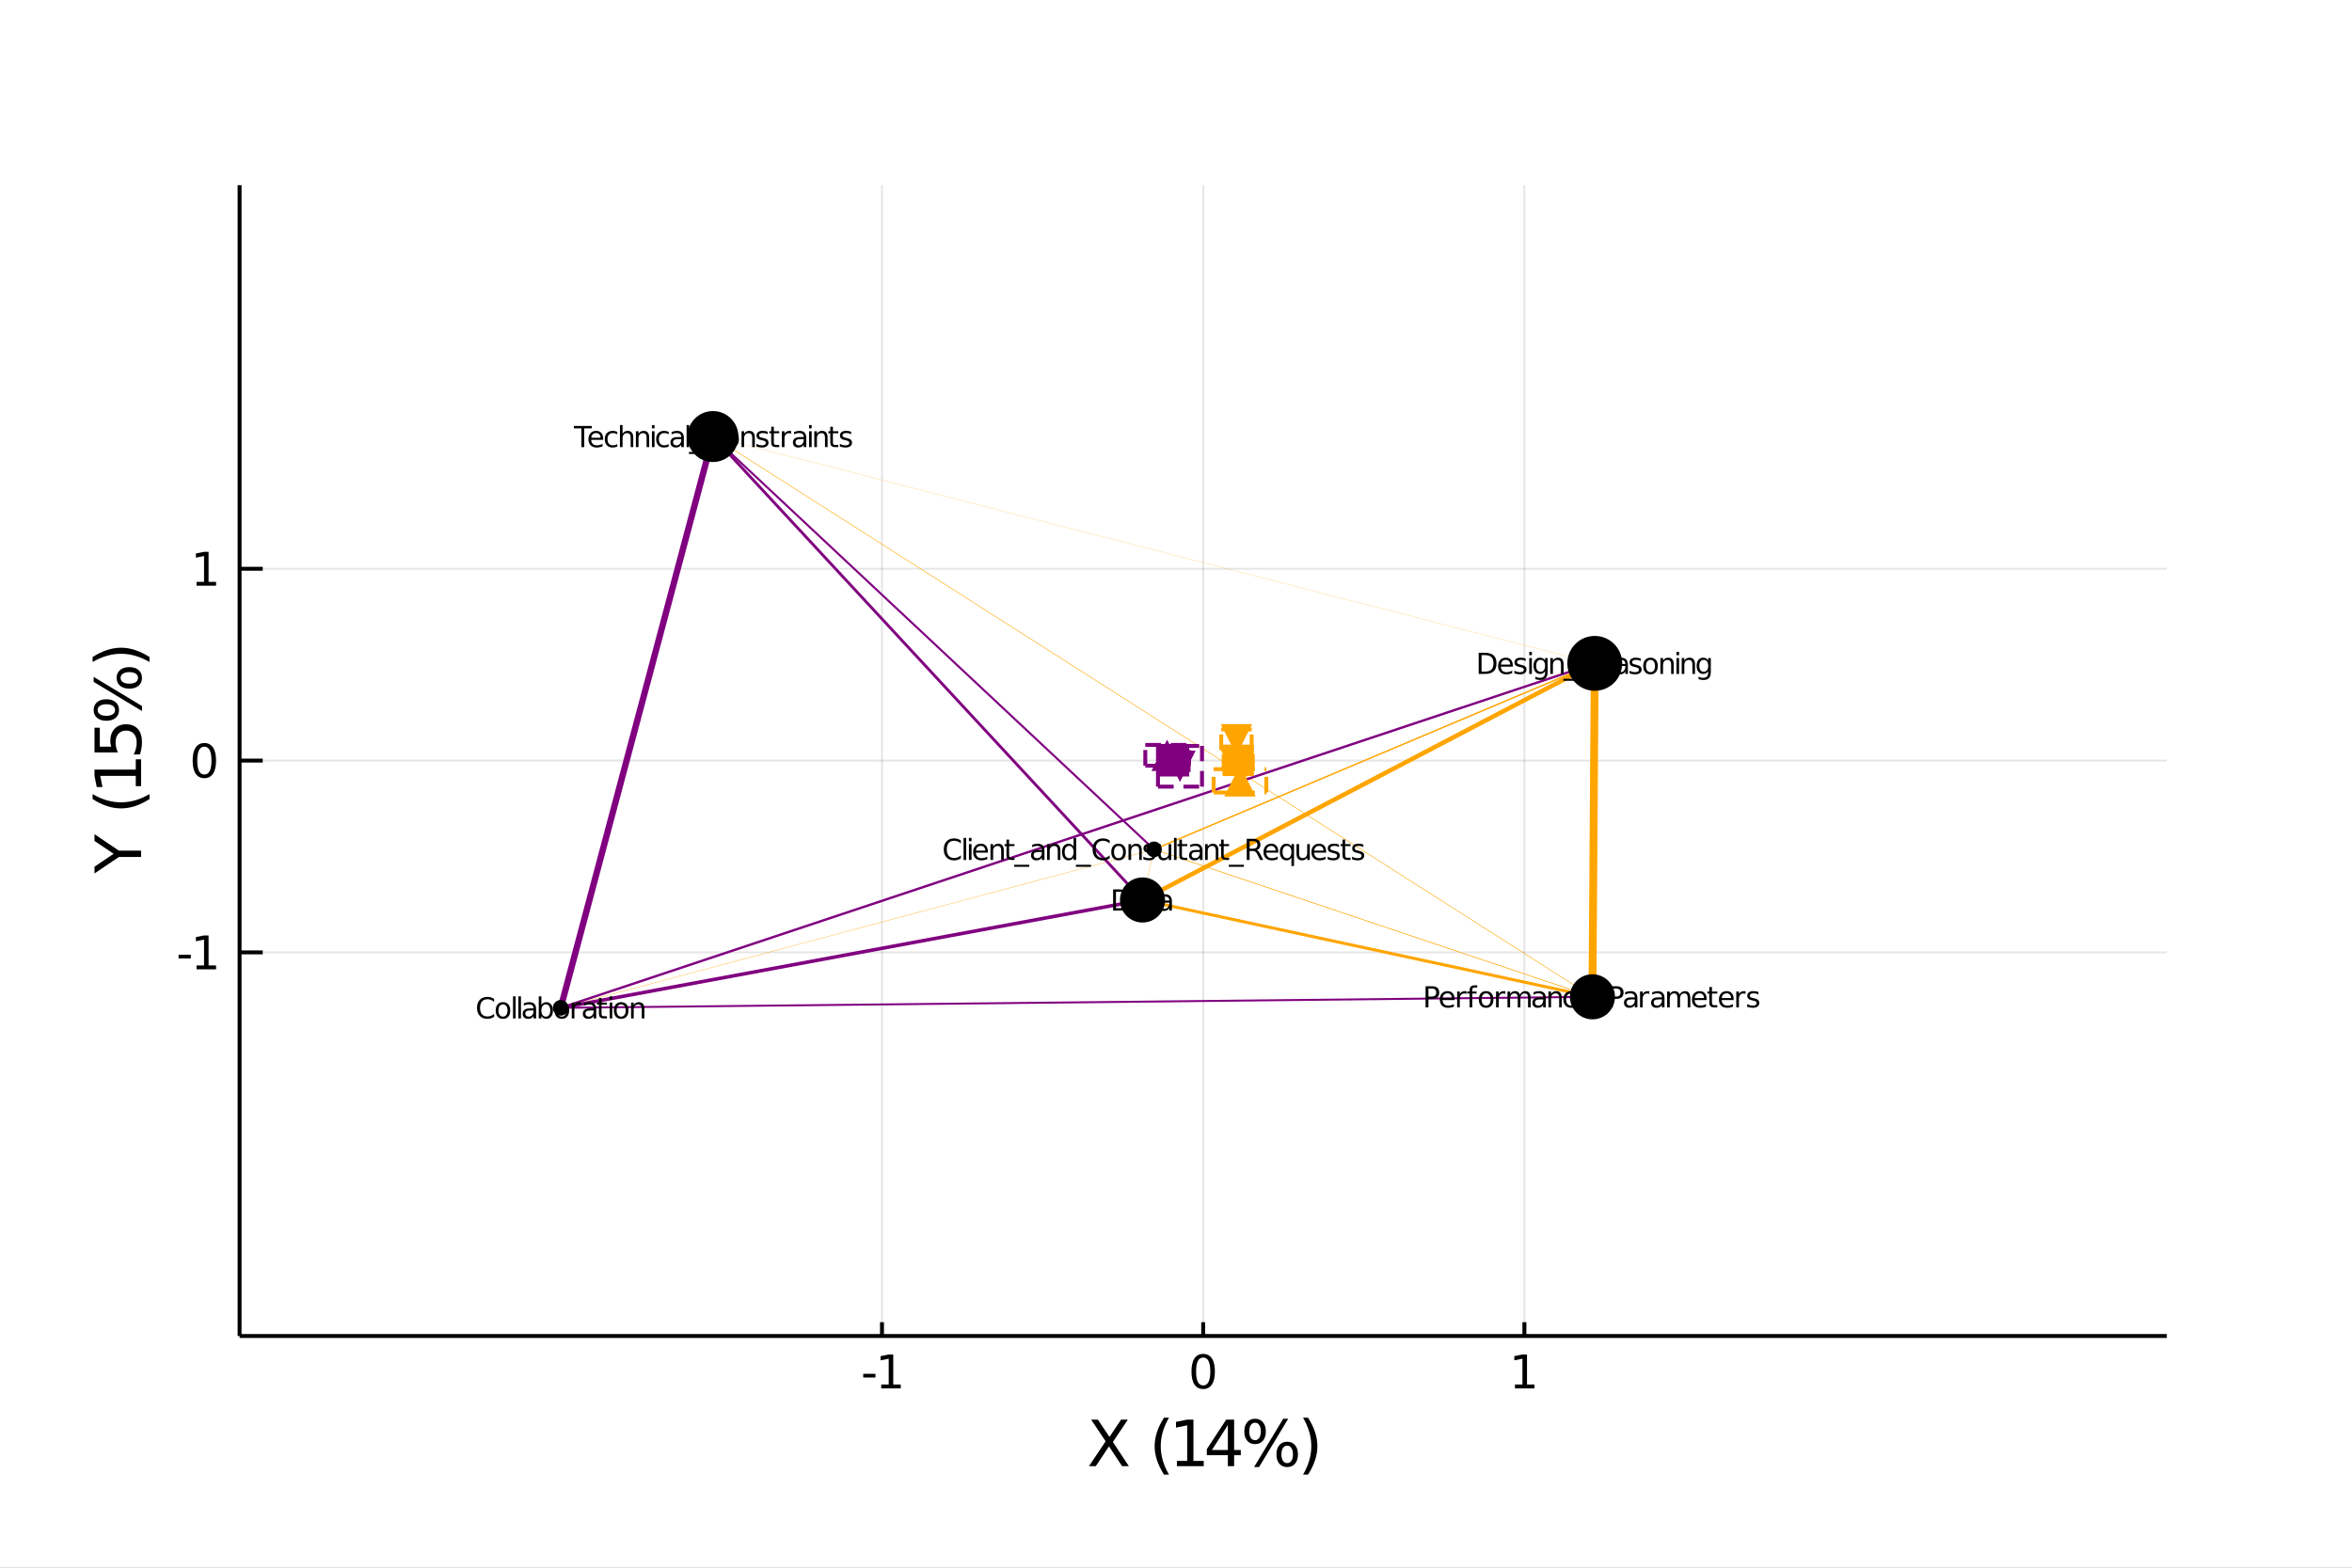 <?xml version="1.0" encoding="utf-8"?>
<svg xmlns="http://www.w3.org/2000/svg" xmlns:xlink="http://www.w3.org/1999/xlink" width="600" height="400" viewBox="0 0 2400 1600">
<rect x="0" y="0" width="2400" height="1600" fill="#808080" stroke="none"/>
<defs>
  <clipPath id="clip090">
    <rect x="0" y="0" width="2400" height="1600"/>
  </clipPath>
</defs>
<path clip-path="url(#clip090)" d="
M0 1600 L2400 1600 L2400 0 L0 0  Z
  " fill="#ffffff" fill-rule="evenodd" fill-opacity="1"/>
<defs>
  <clipPath id="clip091">
    <rect x="480" y="0" width="1681" height="1600"/>
  </clipPath>
</defs>
<path clip-path="url(#clip090)" d="
M244.472 1363.53 L2211.02 1363.53 L2211.02 188.976 L244.472 188.976  Z
  " fill="#ffffff" fill-rule="evenodd" fill-opacity="1"/>
<defs>
  <clipPath id="clip092">
    <rect x="244" y="188" width="1968" height="1176"/>
  </clipPath>
</defs>
<polyline clip-path="url(#clip092)" style="stroke:#000000; stroke-width:2; stroke-opacity:0.1; fill:none" points="
  899.99,1363.53 899.99,188.976 
  "/>
<polyline clip-path="url(#clip092)" style="stroke:#000000; stroke-width:2; stroke-opacity:0.1; fill:none" points="
  1227.75,1363.53 1227.75,188.976 
  "/>
<polyline clip-path="url(#clip092)" style="stroke:#000000; stroke-width:2; stroke-opacity:0.1; fill:none" points="
  1555.51,1363.53 1555.51,188.976 
  "/>
<polyline clip-path="url(#clip092)" style="stroke:#000000; stroke-width:2; stroke-opacity:0.1; fill:none" points="
  244.472,972.01 2211.02,972.01 
  "/>
<polyline clip-path="url(#clip092)" style="stroke:#000000; stroke-width:2; stroke-opacity:0.1; fill:none" points="
  244.472,776.252 2211.02,776.252 
  "/>
<polyline clip-path="url(#clip092)" style="stroke:#000000; stroke-width:2; stroke-opacity:0.1; fill:none" points="
  244.472,580.493 2211.02,580.493 
  "/>
<polyline clip-path="url(#clip090)" style="stroke:#000000; stroke-width:4; stroke-opacity:1; fill:none" points="
  244.472,1363.53 2211.02,1363.53 
  "/>
<polyline clip-path="url(#clip090)" style="stroke:#000000; stroke-width:4; stroke-opacity:1; fill:none" points="
  244.472,1363.53 244.472,188.976 
  "/>
<polyline clip-path="url(#clip090)" style="stroke:#000000; stroke-width:4; stroke-opacity:1; fill:none" points="
  899.99,1363.53 899.99,1349.43 
  "/>
<polyline clip-path="url(#clip090)" style="stroke:#000000; stroke-width:4; stroke-opacity:1; fill:none" points="
  1227.75,1363.53 1227.75,1349.43 
  "/>
<polyline clip-path="url(#clip090)" style="stroke:#000000; stroke-width:4; stroke-opacity:1; fill:none" points="
  1555.51,1363.53 1555.51,1349.43 
  "/>
<polyline clip-path="url(#clip090)" style="stroke:#000000; stroke-width:4; stroke-opacity:1; fill:none" points="
  244.472,972.01 268.071,972.01 
  "/>
<polyline clip-path="url(#clip090)" style="stroke:#000000; stroke-width:4; stroke-opacity:1; fill:none" points="
  244.472,776.252 268.071,776.252 
  "/>
<polyline clip-path="url(#clip090)" style="stroke:#000000; stroke-width:4; stroke-opacity:1; fill:none" points="
  244.472,580.493 268.071,580.493 
  "/>
<path clip-path="url(#clip090)" d="M 0 0 M880.858 1402.12 L893.334 1402.12 L893.334 1405.91 L880.858 1405.91 L880.858 1402.12 Z" fill="#000000" fill-rule="evenodd" fill-opacity="1" /><path clip-path="url(#clip090)" d="M 0 0 M899.214 1413.06 L906.853 1413.06 L906.853 1386.7 L898.543 1388.37 L898.543 1384.11 L906.807 1382.44 L911.482 1382.44 L911.482 1413.06 L919.121 1413.06 L919.121 1417 L899.214 1417 L899.214 1413.06 Z" fill="#000000" fill-rule="evenodd" fill-opacity="1" /><path clip-path="url(#clip090)" d="M 0 0 M1227.75 1385.52 Q1224.14 1385.52 1222.31 1389.08 Q1220.5 1392.62 1220.5 1399.75 Q1220.5 1406.86 1222.31 1410.43 Q1224.14 1413.97 1227.75 1413.97 Q1231.38 1413.97 1233.19 1410.43 Q1235.02 1406.86 1235.02 1399.75 Q1235.02 1392.62 1233.19 1389.08 Q1231.38 1385.52 1227.75 1385.52 M1227.75 1381.81 Q1233.56 1381.81 1236.61 1386.42 Q1239.69 1391 1239.69 1399.75 Q1239.69 1408.48 1236.61 1413.09 Q1233.56 1417.67 1227.75 1417.67 Q1221.94 1417.67 1218.86 1413.09 Q1215.8 1408.48 1215.8 1399.75 Q1215.8 1391 1218.86 1386.42 Q1221.94 1381.81 1227.75 1381.81 Z" fill="#000000" fill-rule="evenodd" fill-opacity="1" /><path clip-path="url(#clip090)" d="M 0 0 M1545.89 1413.06 L1553.53 1413.06 L1553.53 1386.7 L1545.22 1388.37 L1545.22 1384.11 L1553.48 1382.44 L1558.16 1382.44 L1558.16 1413.06 L1565.8 1413.06 L1565.8 1417 L1545.89 1417 L1545.89 1413.06 Z" fill="#000000" fill-rule="evenodd" fill-opacity="1" /><path clip-path="url(#clip090)" d="M 0 0 M182.209 974.406 L194.686 974.406 L194.686 978.203 L182.209 978.203 L182.209 974.406 Z" fill="#000000" fill-rule="evenodd" fill-opacity="1" /><path clip-path="url(#clip090)" d="M 0 0 M200.565 985.355 L208.204 985.355 L208.204 958.99 L199.894 960.656 L199.894 956.397 L208.158 954.73 L212.834 954.73 L212.834 985.355 L220.472 985.355 L220.472 989.29 L200.565 989.29 L200.565 985.355 Z" fill="#000000" fill-rule="evenodd" fill-opacity="1" /><path clip-path="url(#clip090)" d="M 0 0 M208.528 762.051 Q204.917 762.051 203.088 765.615 Q201.283 769.157 201.283 776.287 Q201.283 783.393 203.088 786.958 Q204.917 790.5 208.528 790.5 Q212.162 790.5 213.968 786.958 Q215.797 783.393 215.797 776.287 Q215.797 769.157 213.968 765.615 Q212.162 762.051 208.528 762.051 M208.528 758.347 Q214.338 758.347 217.394 762.953 Q220.472 767.537 220.472 776.287 Q220.472 785.013 217.394 789.62 Q214.338 794.203 208.528 794.203 Q202.718 794.203 199.639 789.62 Q196.584 785.013 196.584 776.287 Q196.584 767.537 199.639 762.953 Q202.718 758.347 208.528 758.347 Z" fill="#000000" fill-rule="evenodd" fill-opacity="1" /><path clip-path="url(#clip090)" d="M 0 0 M200.565 593.838 L208.204 593.838 L208.204 567.473 L199.894 569.139 L199.894 564.88 L208.158 563.213 L212.834 563.213 L212.834 593.838 L220.472 593.838 L220.472 597.773 L200.565 597.773 L200.565 593.838 Z" fill="#000000" fill-rule="evenodd" fill-opacity="1" /><path clip-path="url(#clip090)" d="M 0 0 M1113.39 1448.87 L1120.29 1448.87 L1132.1 1466.54 L1143.98 1448.87 L1150.88 1448.87 L1135.6 1471.69 L1151.9 1496.39 L1144.99 1496.39 L1131.63 1476.18 L1118.16 1496.39 L1111.22 1496.39 L1128.19 1471.02 L1113.39 1448.87 Z" fill="#000000" fill-rule="evenodd" fill-opacity="1" /><path clip-path="url(#clip090)" d="M 0 0 M1192.83 1446.93 Q1188.57 1454.25 1186.5 1461.41 Q1184.43 1468.57 1184.43 1475.93 Q1184.43 1483.28 1186.5 1490.5 Q1188.6 1497.7 1192.83 1504.99 L1187.74 1504.99 Q1182.97 1497.51 1180.58 1490.28 Q1178.22 1483.06 1178.22 1475.93 Q1178.22 1468.83 1180.58 1461.63 Q1182.93 1454.44 1187.74 1446.93 L1192.83 1446.93 Z" fill="#000000" fill-rule="evenodd" fill-opacity="1" /><path clip-path="url(#clip090)" d="M 0 0 M1200.92 1490.98 L1211.42 1490.98 L1211.42 1454.73 L1199.99 1457.02 L1199.99 1451.16 L1211.36 1448.87 L1217.79 1448.87 L1217.79 1490.98 L1228.29 1490.98 L1228.29 1496.39 L1200.92 1496.39 L1200.92 1490.98 Z" fill="#000000" fill-rule="evenodd" fill-opacity="1" /><path clip-path="url(#clip090)" d="M 0 0 M1252.92 1454.47 L1236.69 1479.84 L1252.92 1479.84 L1252.92 1454.47 M1251.24 1448.87 L1259.32 1448.87 L1259.32 1479.84 L1266.1 1479.84 L1266.1 1485.19 L1259.32 1485.19 L1259.32 1496.39 L1252.92 1496.39 L1252.92 1485.19 L1231.47 1485.19 L1231.47 1478.98 L1251.24 1448.87 Z" fill="#000000" fill-rule="evenodd" fill-opacity="1" /><path clip-path="url(#clip090)" d="M 0 0 M1313.49 1475.48 Q1310.73 1475.48 1309.13 1477.84 Q1307.57 1480.19 1307.57 1484.39 Q1307.57 1488.53 1309.13 1490.92 Q1310.73 1493.27 1313.49 1493.27 Q1316.2 1493.27 1317.76 1490.92 Q1319.35 1488.53 1319.35 1484.39 Q1319.35 1480.22 1317.76 1477.87 Q1316.2 1475.48 1313.49 1475.48 M1313.49 1471.44 Q1318.52 1471.44 1321.48 1474.94 Q1324.44 1478.44 1324.44 1484.39 Q1324.44 1490.34 1321.45 1493.85 Q1318.49 1497.31 1313.49 1497.31 Q1308.4 1497.31 1305.44 1493.85 Q1302.48 1490.34 1302.48 1484.39 Q1302.48 1478.41 1305.44 1474.94 Q1308.43 1471.44 1313.49 1471.44 M1280.65 1452.05 Q1277.91 1452.05 1276.32 1454.44 Q1274.76 1456.8 1274.76 1460.93 Q1274.76 1465.14 1276.32 1467.49 Q1277.88 1469.85 1280.65 1469.85 Q1283.42 1469.85 1284.98 1467.49 Q1286.57 1465.14 1286.57 1460.93 Q1286.57 1456.83 1284.98 1454.44 Q1283.38 1452.05 1280.65 1452.05 M1309.39 1448.01 L1314.48 1448.01 L1284.75 1497.31 L1279.66 1497.31 L1309.39 1448.01 M1280.65 1448.01 Q1285.68 1448.01 1288.67 1451.51 Q1291.66 1454.98 1291.66 1460.93 Q1291.66 1466.95 1288.67 1470.42 Q1285.71 1473.89 1280.65 1473.89 Q1275.59 1473.89 1272.63 1470.42 Q1269.7 1466.92 1269.7 1460.93 Q1269.7 1455.01 1272.66 1451.51 Q1275.62 1448.01 1280.65 1448.01 Z" fill="#000000" fill-rule="evenodd" fill-opacity="1" /><path clip-path="url(#clip090)" d="M 0 0 M1329.66 1446.93 L1334.76 1446.93 Q1339.53 1454.44 1341.89 1461.63 Q1344.27 1468.83 1344.27 1475.93 Q1344.27 1483.06 1341.89 1490.28 Q1339.53 1497.51 1334.76 1504.99 L1329.66 1504.99 Q1333.9 1497.7 1335.97 1490.5 Q1338.07 1483.28 1338.07 1475.93 Q1338.07 1468.57 1335.97 1461.41 Q1333.9 1454.25 1329.66 1446.93 Z" fill="#000000" fill-rule="evenodd" fill-opacity="1" /><path clip-path="url(#clip090)" d="M 0 0 M96.433 891.455 L96.433 884.549 L115.975 871.372 L96.433 858.29 L96.433 851.383 L121.323 868.189 L143.953 868.189 L143.953 874.65 L121.323 874.65 L96.433 891.455 Z" fill="#000000" fill-rule="evenodd" fill-opacity="1" /><path clip-path="url(#clip090)" d="M 0 0 M94.491 810.452 Q101.812 814.717 108.973 816.786 Q116.135 818.854 123.487 818.854 Q130.839 818.854 138.064 816.786 Q145.258 814.685 152.546 810.452 L152.546 815.544 Q145.067 820.319 137.842 822.706 Q130.617 825.061 123.487 825.061 Q116.389 825.061 109.196 822.706 Q102.003 820.35 94.491 815.544 L94.491 810.452 Z" fill="#000000" fill-rule="evenodd" fill-opacity="1" /><path clip-path="url(#clip090)" d="M 0 0 M138.542 802.367 L138.542 791.864 L102.289 791.864 L104.581 803.29 L98.724 803.29 L96.433 791.928 L96.433 785.498 L138.542 785.498 L138.542 774.995 L143.953 774.995 L143.953 802.367 L138.542 802.367 Z" fill="#000000" fill-rule="evenodd" fill-opacity="1" /><path clip-path="url(#clip090)" d="M 0 0 M96.433 767.961 L96.433 742.721 L101.844 742.721 L101.844 762.072 L113.493 762.072 Q113.015 760.672 112.793 759.271 Q112.538 757.871 112.538 756.471 Q112.538 748.513 116.899 743.866 Q121.259 739.219 128.707 739.219 Q136.378 739.219 140.643 743.994 Q144.876 748.768 144.876 757.457 Q144.876 760.449 144.367 763.568 Q143.857 766.656 142.839 769.966 L136.378 769.966 Q137.937 767.101 138.701 764.046 Q139.465 760.99 139.465 757.585 Q139.465 752.078 136.569 748.864 Q133.672 745.649 128.707 745.649 Q123.742 745.649 120.845 748.864 Q117.949 752.078 117.949 757.585 Q117.949 760.163 118.522 762.741 Q119.095 765.287 120.304 767.961 L96.433 767.961 Z" fill="#000000" fill-rule="evenodd" fill-opacity="1" /><path clip-path="url(#clip090)" d="M 0 0 M123.041 691.827 Q123.041 694.596 125.397 696.187 Q127.752 697.747 131.953 697.747 Q136.091 697.747 138.478 696.187 Q140.834 694.596 140.834 691.827 Q140.834 689.121 138.478 687.562 Q136.091 685.97 131.953 685.97 Q127.784 685.97 125.429 687.562 Q123.041 689.121 123.041 691.827 M118.999 691.827 Q118.999 686.798 122.5 683.838 Q126.001 680.878 131.953 680.878 Q137.905 680.878 141.406 683.87 Q144.876 686.83 144.876 691.827 Q144.876 696.919 141.406 699.879 Q137.905 702.839 131.953 702.839 Q125.97 702.839 122.5 699.879 Q118.999 696.888 118.999 691.827 M99.616 724.674 Q99.616 727.411 102.003 729.003 Q104.358 730.562 108.496 730.562 Q112.697 730.562 115.052 729.003 Q117.408 727.443 117.408 724.674 Q117.408 721.905 115.052 720.345 Q112.697 718.754 108.496 718.754 Q104.39 718.754 102.003 720.345 Q99.616 721.937 99.616 724.674 M95.573 695.933 L95.573 690.84 L144.876 720.568 L144.876 725.661 L95.573 695.933 M95.573 724.674 Q95.573 719.645 99.075 716.653 Q102.544 713.661 108.496 713.661 Q114.511 713.661 117.981 716.653 Q121.45 719.613 121.45 724.674 Q121.45 729.735 117.981 732.695 Q114.48 735.623 108.496 735.623 Q102.576 735.623 99.075 732.663 Q95.573 729.703 95.573 724.674 Z" fill="#000000" fill-rule="evenodd" fill-opacity="1" /><path clip-path="url(#clip090)" d="M 0 0 M94.491 675.658 L94.491 670.565 Q102.003 665.791 109.196 663.436 Q116.389 661.049 123.487 661.049 Q130.617 661.049 137.842 663.436 Q145.067 665.791 152.546 670.565 L152.546 675.658 Q145.258 671.425 138.064 669.356 Q130.839 667.255 123.487 667.255 Q116.135 667.255 108.973 669.356 Q101.812 671.425 94.491 675.658 Z" fill="#000000" fill-rule="evenodd" fill-opacity="1" /><polyline clip-path="url(#clip092)" style="stroke:#ffa500; stroke-width:0.571; stroke-opacity:1; fill:none" points="
  727.479,445.535 1624.93,1017.36 
  "/>
<polyline clip-path="url(#clip092)" style="stroke:#ffa500; stroke-width:0.31; stroke-opacity:1; fill:none" points="
  1165.83,918.531 1177.55,866.882 
  "/>
<polyline clip-path="url(#clip092)" style="stroke:#ffa500; stroke-width:0.344; stroke-opacity:1; fill:none" points="
  572.15,1028.61 1177.55,866.882 
  "/>
<polyline clip-path="url(#clip092)" style="stroke:#800080; stroke-width:2.419; stroke-opacity:1; fill:none" points="
  572.15,1028.61 1627.3,677.037 
  "/>
<polyline clip-path="url(#clip092)" style="stroke:#ffa500; stroke-width:3.096; stroke-opacity:1; fill:none" points="
  1165.83,918.531 1624.93,1017.36 
  "/>
<polyline clip-path="url(#clip092)" style="stroke:#800080; stroke-width:3.599; stroke-opacity:1; fill:none" points="
  572.15,1028.61 1165.83,918.531 
  "/>
<polyline clip-path="url(#clip092)" style="stroke:#ffa500; stroke-width:4.581; stroke-opacity:1; fill:none" points="
  1165.83,918.531 1627.3,677.037 
  "/>
<polyline clip-path="url(#clip092)" style="stroke:#ffa500; stroke-width:1.478; stroke-opacity:1; fill:none" points="
  1177.55,866.882 1627.3,677.037 
  "/>
<polyline clip-path="url(#clip092)" style="stroke:#800080; stroke-width:6.485; stroke-opacity:1; fill:none" points="
  572.15,1028.61 727.479,445.535 
  "/>
<polyline clip-path="url(#clip092)" style="stroke:#ffa500; stroke-width:0.695; stroke-opacity:1; fill:none" points="
  1177.55,866.882 1624.93,1017.36 
  "/>
<polyline clip-path="url(#clip092)" style="stroke:#ffa500; stroke-width:8; stroke-opacity:1; fill:none" points="
  1624.93,1017.36 1627.3,677.037 
  "/>
<polyline clip-path="url(#clip092)" style="stroke:#800080; stroke-width:2.901; stroke-opacity:1; fill:none" points="
  727.479,445.535 1165.83,918.531 
  "/>
<polyline clip-path="url(#clip092)" style="stroke:#800080; stroke-width:2.123; stroke-opacity:1; fill:none" points="
  727.479,445.535 1177.55,866.882 
  "/>
<polyline clip-path="url(#clip092)" style="stroke:#800080; stroke-width:2.003; stroke-opacity:1; fill:none" points="
  572.15,1028.61 1624.93,1017.36 
  "/>
<polyline clip-path="url(#clip092)" style="stroke:#ffa500; stroke-width:0.18; stroke-opacity:1; fill:none" points="
  727.479,445.535 1627.3,677.037 
  "/>
<circle clip-path="url(#clip092)" cx="1165.83" cy="918.531" r="23" fill="#000000" fill-rule="evenodd" fill-opacity="1" stroke="none"/>
<circle clip-path="url(#clip092)" cx="727.479" cy="445.535" r="26" fill="#000000" fill-rule="evenodd" fill-opacity="1" stroke="none"/>
<circle clip-path="url(#clip092)" cx="1624.93" cy="1017.36" r="23" fill="#000000" fill-rule="evenodd" fill-opacity="1" stroke="none"/>
<circle clip-path="url(#clip092)" cx="1177.55" cy="866.882" r="8" fill="#000000" fill-rule="evenodd" fill-opacity="1" stroke="none"/>
<circle clip-path="url(#clip092)" cx="1627.3" cy="677.037" r="28" fill="#000000" fill-rule="evenodd" fill-opacity="1" stroke="none"/>
<circle clip-path="url(#clip092)" cx="572.15" cy="1028.61" r="8" fill="#000000" fill-rule="evenodd" fill-opacity="1" stroke="none"/>
<path clip-path="url(#clip090)" d="M 0 0 M1138.76 910.132 L1138.76 926.929 L1142.29 926.929 Q1146.76 926.929 1148.82 924.904 Q1150.91 922.878 1150.91 918.509 Q1150.91 914.169 1148.82 912.158 Q1146.76 910.132 1142.29 910.132 L1138.76 910.132 M1135.83 907.731 L1141.84 907.731 Q1148.12 907.731 1151.05 910.349 Q1153.99 912.954 1153.99 918.509 Q1153.99 924.094 1151.04 926.712 Q1148.09 929.331 1141.84 929.331 L1135.83 929.331 L1135.83 907.731 Z" fill="#000000" fill-rule="evenodd" fill-opacity="1" /><path clip-path="url(#clip090)" d="M 0 0 M1164.15 921.186 Q1160.92 921.186 1159.68 921.923 Q1158.43 922.661 1158.43 924.441 Q1158.43 925.859 1159.36 926.698 Q1160.3 927.522 1161.9 927.522 Q1164.12 927.522 1165.45 925.96 Q1166.79 924.383 1166.79 921.779 L1166.79 921.186 L1164.15 921.186 M1169.46 920.086 L1169.46 929.331 L1166.79 929.331 L1166.79 926.871 Q1165.88 928.347 1164.52 929.056 Q1163.16 929.75 1161.19 929.75 Q1158.71 929.75 1157.23 928.361 Q1155.77 926.958 1155.77 924.614 Q1155.77 921.88 1157.59 920.491 Q1159.43 919.102 1163.06 919.102 L1166.79 919.102 L1166.79 918.842 Q1166.79 917.004 1165.58 916.006 Q1164.38 914.993 1162.19 914.993 Q1160.8 914.993 1159.49 915.326 Q1158.17 915.659 1156.96 916.324 L1156.96 913.865 Q1158.42 913.301 1159.79 913.026 Q1161.17 912.737 1162.47 912.737 Q1165.98 912.737 1167.72 914.559 Q1169.46 916.382 1169.46 920.086 Z" fill="#000000" fill-rule="evenodd" fill-opacity="1" /><path clip-path="url(#clip090)" d="M 0 0 M1174.88 908.526 L1174.88 913.127 L1180.36 913.127 L1180.36 915.196 L1174.88 915.196 L1174.88 923.992 Q1174.88 925.974 1175.42 926.539 Q1175.97 927.103 1177.63 927.103 L1180.36 927.103 L1180.36 929.331 L1177.63 929.331 Q1174.55 929.331 1173.38 928.188 Q1172.2 927.03 1172.2 923.992 L1172.2 915.196 L1170.25 915.196 L1170.25 913.127 L1172.2 913.127 L1172.2 908.526 L1174.88 908.526 Z" fill="#000000" fill-rule="evenodd" fill-opacity="1" /><path clip-path="url(#clip090)" d="M 0 0 M1190.52 921.186 Q1187.29 921.186 1186.05 921.923 Q1184.81 922.661 1184.81 924.441 Q1184.81 925.859 1185.73 926.698 Q1186.67 927.522 1188.28 927.522 Q1190.49 927.522 1191.82 925.96 Q1193.17 924.383 1193.17 921.779 L1193.17 921.186 L1190.52 921.186 M1195.83 920.086 L1195.83 929.331 L1193.17 929.331 L1193.17 926.871 Q1192.26 928.347 1190.9 929.056 Q1189.54 929.75 1187.57 929.75 Q1185.08 929.75 1183.6 928.361 Q1182.14 926.958 1182.14 924.614 Q1182.14 921.88 1183.97 920.491 Q1185.8 919.102 1189.44 919.102 L1193.17 919.102 L1193.17 918.842 Q1193.17 917.004 1191.95 916.006 Q1190.75 914.993 1188.57 914.993 Q1187.18 914.993 1185.86 915.326 Q1184.55 915.659 1183.33 916.324 L1183.33 913.865 Q1184.79 913.301 1186.17 913.026 Q1187.54 912.737 1188.84 912.737 Q1192.36 912.737 1194.09 914.559 Q1195.83 916.382 1195.83 920.086 Z" fill="#000000" fill-rule="evenodd" fill-opacity="1" /><path clip-path="url(#clip090)" d="M 0 0 M585.574 434.735 L603.847 434.735 L603.847 437.195 L596.179 437.195 L596.179 456.335 L593.242 456.335 L593.242 437.195 L585.574 437.195 L585.574 434.735 Z" fill="#000000" fill-rule="evenodd" fill-opacity="1" /><path clip-path="url(#clip090)" d="M 0 0 M615.464 447.568 L615.464 448.87 L603.225 448.87 Q603.398 451.619 604.874 453.065 Q606.364 454.498 609.012 454.498 Q610.545 454.498 611.978 454.122 Q613.424 453.745 614.842 452.993 L614.842 455.51 Q613.41 456.118 611.905 456.436 Q610.401 456.755 608.853 456.755 Q604.975 456.755 602.704 454.498 Q600.447 452.241 600.447 448.392 Q600.447 444.414 602.588 442.085 Q604.744 439.741 608.39 439.741 Q611.659 439.741 613.555 441.853 Q615.464 443.951 615.464 447.568 M612.802 446.787 Q612.773 444.602 611.573 443.3 Q610.386 441.998 608.419 441.998 Q606.191 441.998 604.845 443.257 Q603.514 444.515 603.312 446.801 L612.802 446.787 Z" fill="#000000" fill-rule="evenodd" fill-opacity="1" /><path clip-path="url(#clip090)" d="M 0 0 M629.917 440.754 L629.917 443.242 Q628.789 442.62 627.646 442.316 Q626.517 441.998 625.36 441.998 Q622.77 441.998 621.338 443.647 Q619.906 445.282 619.906 448.248 Q619.906 451.214 621.338 452.863 Q622.77 454.498 625.36 454.498 Q626.517 454.498 627.646 454.194 Q628.789 453.876 629.917 453.254 L629.917 455.713 Q628.803 456.234 627.603 456.494 Q626.416 456.755 625.071 456.755 Q621.41 456.755 619.255 454.454 Q617.099 452.154 617.099 448.248 Q617.099 444.284 619.269 442.012 Q621.454 439.741 625.244 439.741 Q626.474 439.741 627.646 440.001 Q628.818 440.247 629.917 440.754 Z" fill="#000000" fill-rule="evenodd" fill-opacity="1" /><path clip-path="url(#clip090)" d="M 0 0 M646.179 446.555 L646.179 456.335 L643.517 456.335 L643.517 446.642 Q643.517 444.342 642.62 443.199 Q641.723 442.056 639.929 442.056 Q637.773 442.056 636.529 443.43 Q635.285 444.805 635.285 447.177 L635.285 456.335 L632.608 456.335 L632.608 433.824 L635.285 433.824 L635.285 442.649 Q636.24 441.188 637.527 440.464 Q638.829 439.741 640.522 439.741 Q643.314 439.741 644.747 441.477 Q646.179 443.199 646.179 446.555 Z" fill="#000000" fill-rule="evenodd" fill-opacity="1" /><path clip-path="url(#clip090)" d="M 0 0 M662.44 446.555 L662.44 456.335 L659.778 456.335 L659.778 446.642 Q659.778 444.342 658.881 443.199 Q657.984 442.056 656.19 442.056 Q654.035 442.056 652.79 443.43 Q651.546 444.805 651.546 447.177 L651.546 456.335 L648.87 456.335 L648.87 440.132 L651.546 440.132 L651.546 442.649 Q652.501 441.188 653.789 440.464 Q655.091 439.741 656.783 439.741 Q659.576 439.741 661.008 441.477 Q662.44 443.199 662.44 446.555 Z" fill="#000000" fill-rule="evenodd" fill-opacity="1" /><path clip-path="url(#clip090)" d="M 0 0 M665.233 440.132 L667.895 440.132 L667.895 456.335 L665.233 456.335 L665.233 440.132 M665.233 433.824 L667.895 433.824 L667.895 437.195 L665.233 437.195 L665.233 433.824 Z" fill="#000000" fill-rule="evenodd" fill-opacity="1" /><path clip-path="url(#clip090)" d="M 0 0 M682.348 440.754 L682.348 443.242 Q681.219 442.62 680.076 442.316 Q678.948 441.998 677.79 441.998 Q675.201 441.998 673.768 443.647 Q672.336 445.282 672.336 448.248 Q672.336 451.214 673.768 452.863 Q675.201 454.498 677.79 454.498 Q678.948 454.498 680.076 454.194 Q681.219 453.876 682.348 453.254 L682.348 455.713 Q681.234 456.234 680.033 456.494 Q678.846 456.755 677.501 456.755 Q673.841 456.755 671.685 454.454 Q669.529 452.154 669.529 448.248 Q669.529 444.284 671.7 442.012 Q673.884 439.741 677.675 439.741 Q678.904 439.741 680.076 440.001 Q681.248 440.247 682.348 440.754 Z" fill="#000000" fill-rule="evenodd" fill-opacity="1" /><path clip-path="url(#clip090)" d="M 0 0 M692.504 448.19 Q689.278 448.19 688.033 448.928 Q686.789 449.666 686.789 451.445 Q686.789 452.863 687.715 453.702 Q688.655 454.527 690.261 454.527 Q692.475 454.527 693.806 452.964 Q695.151 451.387 695.151 448.783 L695.151 448.19 L692.504 448.19 M697.813 447.09 L697.813 456.335 L695.151 456.335 L695.151 453.876 Q694.24 455.351 692.88 456.06 Q691.52 456.755 689.552 456.755 Q687.064 456.755 685.588 455.366 Q684.127 453.962 684.127 451.619 Q684.127 448.884 685.95 447.495 Q687.787 446.107 691.419 446.107 L695.151 446.107 L695.151 445.846 Q695.151 444.009 693.936 443.011 Q692.735 441.998 690.551 441.998 Q689.162 441.998 687.845 442.331 Q686.529 442.663 685.313 443.329 L685.313 440.869 Q686.775 440.305 688.149 440.03 Q689.523 439.741 690.826 439.741 Q694.341 439.741 696.077 441.564 Q697.813 443.387 697.813 447.09 Z" fill="#000000" fill-rule="evenodd" fill-opacity="1" /><path clip-path="url(#clip090)" d="M 0 0 M700.606 433.824 L703.268 433.824 L703.268 456.335 L700.606 456.335 L700.606 433.824 Z" fill="#000000" fill-rule="evenodd" fill-opacity="1" /><path clip-path="url(#clip090)" d="M 0 0 M718.372 461.254 L718.372 463.323 L702.978 463.323 L702.978 461.254 L718.372 461.254 Z" fill="#000000" fill-rule="evenodd" fill-opacity="1" /><path clip-path="url(#clip090)" d="M 0 0 M737.454 436.399 L737.454 439.48 Q735.979 438.106 734.3 437.426 Q732.637 436.746 730.756 436.746 Q727.052 436.746 725.085 439.018 Q723.117 441.274 723.117 445.557 Q723.117 449.825 725.085 452.096 Q727.052 454.353 730.756 454.353 Q732.637 454.353 734.3 453.673 Q735.979 452.993 737.454 451.619 L737.454 454.671 Q735.921 455.713 734.199 456.234 Q732.492 456.755 730.582 456.755 Q725.678 456.755 722.857 453.76 Q720.035 450.751 720.035 445.557 Q720.035 440.349 722.857 437.354 Q725.678 434.345 730.582 434.345 Q732.521 434.345 734.228 434.865 Q735.95 435.372 737.454 436.399 Z" fill="#000000" fill-rule="evenodd" fill-opacity="1" /><path clip-path="url(#clip090)" d="M 0 0 M746.525 441.998 Q744.384 441.998 743.14 443.676 Q741.896 445.34 741.896 448.248 Q741.896 451.156 743.126 452.834 Q744.37 454.498 746.525 454.498 Q748.652 454.498 749.896 452.82 Q751.141 451.141 751.141 448.248 Q751.141 445.369 749.896 443.691 Q748.652 441.998 746.525 441.998 M746.525 439.741 Q749.998 439.741 751.98 441.998 Q753.962 444.255 753.962 448.248 Q753.962 452.226 751.98 454.498 Q749.998 456.755 746.525 456.755 Q743.039 456.755 741.057 454.498 Q739.089 452.226 739.089 448.248 Q739.089 444.255 741.057 441.998 Q743.039 439.741 746.525 439.741 Z" fill="#000000" fill-rule="evenodd" fill-opacity="1" /><path clip-path="url(#clip090)" d="M 0 0 M770.223 446.555 L770.223 456.335 L767.561 456.335 L767.561 446.642 Q767.561 444.342 766.664 443.199 Q765.767 442.056 763.973 442.056 Q761.818 442.056 760.573 443.43 Q759.329 444.805 759.329 447.177 L759.329 456.335 L756.653 456.335 L756.653 440.132 L759.329 440.132 L759.329 442.649 Q760.284 441.188 761.572 440.464 Q762.874 439.741 764.566 439.741 Q767.359 439.741 768.791 441.477 Q770.223 443.199 770.223 446.555 Z" fill="#000000" fill-rule="evenodd" fill-opacity="1" /><path clip-path="url(#clip090)" d="M 0 0 M783.345 440.609 L783.345 443.126 Q782.217 442.548 781.002 442.258 Q779.786 441.969 778.484 441.969 Q776.502 441.969 775.504 442.577 Q774.52 443.184 774.52 444.399 Q774.52 445.325 775.229 445.861 Q775.938 446.381 778.079 446.859 L778.991 447.061 Q781.826 447.669 783.013 448.783 Q784.213 449.883 784.213 451.865 Q784.213 454.122 782.419 455.438 Q780.64 456.755 777.515 456.755 Q776.213 456.755 774.795 456.494 Q773.392 456.248 771.829 455.742 L771.829 452.993 Q773.305 453.76 774.737 454.151 Q776.169 454.527 777.573 454.527 Q779.454 454.527 780.466 453.89 Q781.479 453.239 781.479 452.067 Q781.479 450.982 780.741 450.403 Q780.018 449.825 777.544 449.289 L776.618 449.072 Q774.144 448.552 773.044 447.481 Q771.945 446.396 771.945 444.515 Q771.945 442.229 773.565 440.985 Q775.186 439.741 778.166 439.741 Q779.642 439.741 780.944 439.958 Q782.246 440.175 783.345 440.609 Z" fill="#000000" fill-rule="evenodd" fill-opacity="1" /><path clip-path="url(#clip090)" d="M 0 0 M789.639 435.531 L789.639 440.132 L795.122 440.132 L795.122 442.2 L789.639 442.2 L789.639 450.997 Q789.639 452.979 790.174 453.543 Q790.724 454.107 792.388 454.107 L795.122 454.107 L795.122 456.335 L792.388 456.335 Q789.306 456.335 788.134 455.192 Q786.962 454.035 786.962 450.997 L786.962 442.2 L785.009 442.2 L785.009 440.132 L786.962 440.132 L786.962 435.531 L789.639 435.531 Z" fill="#000000" fill-rule="evenodd" fill-opacity="1" /><path clip-path="url(#clip090)" d="M 0 0 M807.304 442.62 Q806.855 442.36 806.32 442.244 Q805.799 442.114 805.162 442.114 Q802.905 442.114 801.69 443.589 Q800.489 445.05 800.489 447.799 L800.489 456.335 L797.813 456.335 L797.813 440.132 L800.489 440.132 L800.489 442.649 Q801.328 441.173 802.674 440.464 Q804.019 439.741 805.944 439.741 Q806.218 439.741 806.551 439.784 Q806.884 439.813 807.289 439.886 L807.304 442.62 Z" fill="#000000" fill-rule="evenodd" fill-opacity="1" /><path clip-path="url(#clip090)" d="M 0 0 M817.46 448.19 Q814.233 448.19 812.989 448.928 Q811.745 449.666 811.745 451.445 Q811.745 452.863 812.671 453.702 Q813.611 454.527 815.217 454.527 Q817.431 454.527 818.762 452.964 Q820.107 451.387 820.107 448.783 L820.107 448.19 L817.46 448.19 M822.769 447.09 L822.769 456.335 L820.107 456.335 L820.107 453.876 Q819.196 455.351 817.836 456.06 Q816.476 456.755 814.508 456.755 Q812.02 456.755 810.544 455.366 Q809.083 453.962 809.083 451.619 Q809.083 448.884 810.906 447.495 Q812.743 446.107 816.375 446.107 L820.107 446.107 L820.107 445.846 Q820.107 444.009 818.892 443.011 Q817.691 441.998 815.507 441.998 Q814.118 441.998 812.801 442.331 Q811.485 442.663 810.269 443.329 L810.269 440.869 Q811.731 440.305 813.105 440.03 Q814.479 439.741 815.781 439.741 Q819.297 439.741 821.033 441.564 Q822.769 443.387 822.769 447.09 Z" fill="#000000" fill-rule="evenodd" fill-opacity="1" /><path clip-path="url(#clip090)" d="M 0 0 M825.562 440.132 L828.224 440.132 L828.224 456.335 L825.562 456.335 L825.562 440.132 M825.562 433.824 L828.224 433.824 L828.224 437.195 L825.562 437.195 L825.562 433.824 Z" fill="#000000" fill-rule="evenodd" fill-opacity="1" /><path clip-path="url(#clip090)" d="M 0 0 M844.485 446.555 L844.485 456.335 L841.823 456.335 L841.823 446.642 Q841.823 444.342 840.926 443.199 Q840.029 442.056 838.235 442.056 Q836.079 442.056 834.835 443.43 Q833.591 444.805 833.591 447.177 L833.591 456.335 L830.915 456.335 L830.915 440.132 L833.591 440.132 L833.591 442.649 Q834.546 441.188 835.833 440.464 Q837.136 439.741 838.828 439.741 Q841.62 439.741 843.053 441.477 Q844.485 443.199 844.485 446.555 Z" fill="#000000" fill-rule="evenodd" fill-opacity="1" /><path clip-path="url(#clip090)" d="M 0 0 M849.91 435.531 L849.91 440.132 L855.394 440.132 L855.394 442.2 L849.91 442.2 L849.91 450.997 Q849.91 452.979 850.446 453.543 Q850.995 454.107 852.659 454.107 L855.394 454.107 L855.394 456.335 L852.659 456.335 Q849.578 456.335 848.406 455.192 Q847.234 454.035 847.234 450.997 L847.234 442.2 L845.281 442.2 L845.281 440.132 L847.234 440.132 L847.234 435.531 L849.91 435.531 Z" fill="#000000" fill-rule="evenodd" fill-opacity="1" /><path clip-path="url(#clip090)" d="M 0 0 M868.516 440.609 L868.516 443.126 Q867.387 442.548 866.172 442.258 Q864.957 441.969 863.654 441.969 Q861.672 441.969 860.674 442.577 Q859.69 443.184 859.69 444.399 Q859.69 445.325 860.399 445.861 Q861.108 446.381 863.249 446.859 L864.161 447.061 Q866.996 447.669 868.183 448.783 Q869.384 449.883 869.384 451.865 Q869.384 454.122 867.59 455.438 Q865.81 456.755 862.685 456.755 Q861.383 456.755 859.965 456.494 Q858.562 456.248 856.999 455.742 L856.999 452.993 Q858.475 453.76 859.907 454.151 Q861.34 454.527 862.743 454.527 Q864.624 454.527 865.637 453.89 Q866.649 453.239 866.649 452.067 Q866.649 450.982 865.911 450.403 Q865.188 449.825 862.714 449.289 L861.788 449.072 Q859.314 448.552 858.215 447.481 Q857.115 446.396 857.115 444.515 Q857.115 442.229 858.736 440.985 Q860.356 439.741 863.336 439.741 Q864.812 439.741 866.114 439.958 Q867.416 440.175 868.516 440.609 Z" fill="#000000" fill-rule="evenodd" fill-opacity="1" /><path clip-path="url(#clip090)" d="M 0 0 M1457.58 1008.96 L1457.58 1017.07 L1461.26 1017.07 Q1463.3 1017.07 1464.41 1016.02 Q1465.53 1014.96 1465.53 1013.01 Q1465.53 1011.07 1464.41 1010.01 Q1463.3 1008.96 1461.26 1008.96 L1457.58 1008.96 M1454.66 1006.56 L1461.26 1006.56 Q1464.89 1006.56 1466.74 1008.2 Q1468.61 1009.84 1468.61 1013.01 Q1468.61 1016.21 1466.74 1017.84 Q1464.89 1019.48 1461.26 1019.48 L1457.58 1019.48 L1457.58 1028.16 L1454.66 1028.16 L1454.66 1006.56 Z" fill="#000000" fill-rule="evenodd" fill-opacity="1" /><path clip-path="url(#clip090)" d="M 0 0 M1484.2 1019.39 L1484.2 1020.69 L1471.96 1020.69 Q1472.14 1023.44 1473.61 1024.89 Q1475.1 1026.32 1477.75 1026.32 Q1479.29 1026.32 1480.72 1025.94 Q1482.16 1025.57 1483.58 1024.81 L1483.58 1027.33 Q1482.15 1027.94 1480.65 1028.26 Q1479.14 1028.58 1477.59 1028.58 Q1473.72 1028.58 1471.44 1026.32 Q1469.19 1024.06 1469.19 1020.21 Q1469.19 1016.23 1471.33 1013.91 Q1473.48 1011.56 1477.13 1011.56 Q1480.4 1011.56 1482.29 1013.67 Q1484.2 1015.77 1484.2 1019.39 M1481.54 1018.61 Q1481.51 1016.42 1480.31 1015.12 Q1479.13 1013.82 1477.16 1013.82 Q1474.93 1013.82 1473.59 1015.08 Q1472.25 1016.34 1472.05 1018.62 L1481.54 1018.61 Z" fill="#000000" fill-rule="evenodd" fill-opacity="1" /><path clip-path="url(#clip090)" d="M 0 0 M1496.39 1014.44 Q1495.94 1014.18 1495.4 1014.06 Q1494.88 1013.93 1494.24 1013.93 Q1491.99 1013.93 1490.77 1015.41 Q1489.57 1016.87 1489.57 1019.62 L1489.57 1028.16 L1486.9 1028.16 L1486.9 1011.95 L1489.57 1011.95 L1489.57 1014.47 Q1490.41 1012.99 1491.76 1012.28 Q1493.1 1011.56 1495.03 1011.56 Q1495.3 1011.56 1495.63 1011.6 Q1495.97 1011.63 1496.37 1011.71 L1496.39 1014.44 Z" fill="#000000" fill-rule="evenodd" fill-opacity="1" /><path clip-path="url(#clip090)" d="M 0 0 M1507.38 1005.64 L1507.38 1007.86 L1504.83 1007.86 Q1503.4 1007.86 1502.84 1008.44 Q1502.29 1009.02 1502.29 1010.52 L1502.29 1011.95 L1506.67 1011.95 L1506.67 1014.02 L1502.29 1014.02 L1502.29 1028.16 L1499.61 1028.16 L1499.61 1014.02 L1497.07 1014.02 L1497.07 1011.95 L1499.61 1011.95 L1499.61 1010.82 Q1499.61 1008.12 1500.87 1006.89 Q1502.13 1005.64 1504.86 1005.64 L1507.38 1005.64 Z" fill="#000000" fill-rule="evenodd" fill-opacity="1" /><path clip-path="url(#clip090)" d="M 0 0 M1516.45 1013.82 Q1514.31 1013.82 1513.07 1015.5 Q1511.82 1017.16 1511.82 1020.07 Q1511.82 1022.98 1513.05 1024.65 Q1514.3 1026.32 1516.45 1026.32 Q1518.58 1026.32 1519.82 1024.64 Q1521.07 1022.96 1521.07 1020.07 Q1521.07 1017.19 1519.82 1015.51 Q1518.58 1013.82 1516.45 1013.82 M1516.45 1011.56 Q1519.92 1011.56 1521.91 1013.82 Q1523.89 1016.08 1523.89 1020.07 Q1523.89 1024.05 1521.91 1026.32 Q1519.92 1028.58 1516.45 1028.58 Q1512.97 1028.58 1510.98 1026.32 Q1509.02 1024.05 1509.02 1020.07 Q1509.02 1016.08 1510.98 1013.82 Q1512.97 1011.56 1516.45 1011.56 Z" fill="#000000" fill-rule="evenodd" fill-opacity="1" /><path clip-path="url(#clip090)" d="M 0 0 M1536.07 1014.44 Q1535.62 1014.18 1535.09 1014.06 Q1534.57 1013.93 1533.93 1013.93 Q1531.67 1013.93 1530.46 1015.41 Q1529.26 1016.87 1529.26 1019.62 L1529.26 1028.16 L1526.58 1028.16 L1526.58 1011.95 L1529.26 1011.95 L1529.26 1014.47 Q1530.1 1012.99 1531.44 1012.28 Q1532.79 1011.56 1534.71 1011.56 Q1534.99 1011.56 1535.32 1011.6 Q1535.65 1011.63 1536.06 1011.71 L1536.07 1014.44 Z" fill="#000000" fill-rule="evenodd" fill-opacity="1" /><path clip-path="url(#clip090)" d="M 0 0 M1550.96 1015.06 Q1551.96 1013.27 1553.34 1012.41 Q1554.73 1011.56 1556.61 1011.56 Q1559.15 1011.56 1560.52 1013.34 Q1561.89 1015.11 1561.89 1018.38 L1561.89 1028.16 L1559.22 1028.16 L1559.22 1018.46 Q1559.22 1016.13 1558.39 1015 Q1557.57 1013.88 1555.88 1013.88 Q1553.81 1013.88 1552.61 1015.25 Q1551.41 1016.63 1551.41 1019 L1551.41 1028.16 L1548.73 1028.16 L1548.73 1018.46 Q1548.73 1016.12 1547.9 1015 Q1547.08 1013.88 1545.36 1013.88 Q1543.32 1013.88 1542.12 1015.27 Q1540.92 1016.64 1540.92 1019 L1540.92 1028.16 L1538.24 1028.16 L1538.24 1011.95 L1540.92 1011.95 L1540.92 1014.47 Q1541.83 1012.98 1543.1 1012.27 Q1544.37 1011.56 1546.13 1011.56 Q1547.89 1011.56 1549.12 1012.46 Q1550.36 1013.36 1550.96 1015.06 Z" fill="#000000" fill-rule="evenodd" fill-opacity="1" /><path clip-path="url(#clip090)" d="M 0 0 M1572.05 1020.01 Q1568.82 1020.01 1567.58 1020.75 Q1566.34 1021.49 1566.34 1023.27 Q1566.34 1024.68 1567.26 1025.52 Q1568.2 1026.35 1569.81 1026.35 Q1572.02 1026.35 1573.35 1024.78 Q1574.7 1023.21 1574.7 1020.6 L1574.7 1020.01 L1572.05 1020.01 M1577.36 1018.91 L1577.36 1028.16 L1574.7 1028.16 L1574.7 1025.7 Q1573.79 1027.17 1572.43 1027.88 Q1571.07 1028.58 1569.1 1028.58 Q1566.61 1028.58 1565.14 1027.19 Q1563.67 1025.78 1563.67 1023.44 Q1563.67 1020.7 1565.5 1019.32 Q1567.33 1017.93 1570.97 1017.93 L1574.7 1017.93 L1574.7 1017.67 Q1574.7 1015.83 1573.48 1014.83 Q1572.28 1013.82 1570.1 1013.82 Q1568.71 1013.82 1567.39 1014.15 Q1566.08 1014.48 1564.86 1015.15 L1564.86 1012.69 Q1566.32 1012.13 1567.7 1011.85 Q1569.07 1011.56 1570.37 1011.56 Q1573.89 1011.56 1575.62 1013.38 Q1577.36 1015.21 1577.36 1018.91 Z" fill="#000000" fill-rule="evenodd" fill-opacity="1" /><path clip-path="url(#clip090)" d="M 0 0 M1593.62 1018.38 L1593.62 1028.16 L1590.96 1028.16 L1590.96 1018.46 Q1590.96 1016.16 1590.06 1015.02 Q1589.17 1013.88 1587.37 1013.88 Q1585.22 1013.88 1583.97 1015.25 Q1582.73 1016.63 1582.73 1019 L1582.73 1028.16 L1580.05 1028.16 L1580.05 1011.95 L1582.73 1011.95 L1582.73 1014.47 Q1583.68 1013.01 1584.97 1012.28 Q1586.27 1011.56 1587.97 1011.56 Q1590.76 1011.56 1592.19 1013.3 Q1593.62 1015.02 1593.62 1018.38 Z" fill="#000000" fill-rule="evenodd" fill-opacity="1" /><path clip-path="url(#clip090)" d="M 0 0 M1608.08 1012.57 L1608.08 1015.06 Q1606.95 1014.44 1605.8 1014.14 Q1604.68 1013.82 1603.52 1013.82 Q1600.93 1013.82 1599.5 1015.47 Q1598.06 1017.1 1598.06 1020.07 Q1598.06 1023.03 1599.5 1024.68 Q1600.93 1026.32 1603.52 1026.32 Q1604.68 1026.32 1605.8 1026.01 Q1606.95 1025.7 1608.08 1025.07 L1608.08 1027.53 Q1606.96 1028.05 1605.76 1028.31 Q1604.57 1028.58 1603.23 1028.58 Q1599.57 1028.58 1597.41 1026.27 Q1595.26 1023.97 1595.26 1020.07 Q1595.26 1016.1 1597.43 1013.83 Q1599.61 1011.56 1603.4 1011.56 Q1604.63 1011.56 1605.8 1011.82 Q1606.98 1012.07 1608.08 1012.57 Z" fill="#000000" fill-rule="evenodd" fill-opacity="1" /><path clip-path="url(#clip090)" d="M 0 0 M1624.73 1019.39 L1624.73 1020.69 L1612.49 1020.69 Q1612.66 1023.44 1614.14 1024.89 Q1615.63 1026.32 1618.27 1026.32 Q1619.81 1026.32 1621.24 1025.94 Q1622.69 1025.57 1624.11 1024.81 L1624.11 1027.33 Q1622.67 1027.94 1621.17 1028.26 Q1619.66 1028.58 1618.12 1028.58 Q1614.24 1028.58 1611.97 1026.32 Q1609.71 1024.06 1609.71 1020.21 Q1609.71 1016.23 1611.85 1013.91 Q1614.01 1011.56 1617.65 1011.56 Q1620.92 1011.56 1622.82 1013.67 Q1624.73 1015.77 1624.73 1019.39 M1622.07 1018.61 Q1622.04 1016.42 1620.84 1015.12 Q1619.65 1013.82 1617.68 1013.82 Q1615.45 1013.82 1614.11 1015.08 Q1612.78 1016.34 1612.57 1018.62 L1622.07 1018.61 Z" fill="#000000" fill-rule="evenodd" fill-opacity="1" /><path clip-path="url(#clip090)" d="M 0 0 M1639.83 1033.07 L1639.83 1035.14 L1624.44 1035.14 L1624.44 1033.07 L1639.83 1033.07 Z" fill="#000000" fill-rule="evenodd" fill-opacity="1" /><path clip-path="url(#clip090)" d="M 0 0 M1645.66 1008.96 L1645.66 1017.07 L1649.34 1017.07 Q1651.38 1017.07 1652.49 1016.02 Q1653.6 1014.96 1653.6 1013.01 Q1653.6 1011.07 1652.49 1010.01 Q1651.38 1008.96 1649.34 1008.96 L1645.66 1008.96 M1642.74 1006.56 L1649.34 1006.56 Q1652.97 1006.56 1654.82 1008.2 Q1656.69 1009.84 1656.69 1013.01 Q1656.69 1016.21 1654.82 1017.84 Q1652.97 1019.48 1649.34 1019.48 L1645.66 1019.48 L1645.66 1028.16 L1642.74 1028.16 L1642.74 1006.56 Z" fill="#000000" fill-rule="evenodd" fill-opacity="1" /><path clip-path="url(#clip090)" d="M 0 0 M1665.51 1020.01 Q1662.28 1020.01 1661.04 1020.75 Q1659.8 1021.49 1659.8 1023.27 Q1659.8 1024.68 1660.72 1025.52 Q1661.66 1026.35 1663.27 1026.35 Q1665.48 1026.35 1666.81 1024.78 Q1668.16 1023.21 1668.16 1020.6 L1668.16 1020.01 L1665.51 1020.01 M1670.82 1018.91 L1670.82 1028.16 L1668.16 1028.16 L1668.16 1025.7 Q1667.25 1027.17 1665.89 1027.88 Q1664.53 1028.58 1662.56 1028.58 Q1660.07 1028.58 1658.6 1027.19 Q1657.13 1025.78 1657.13 1023.44 Q1657.13 1020.7 1658.96 1019.32 Q1660.79 1017.93 1664.43 1017.93 L1668.16 1017.93 L1668.16 1017.67 Q1668.16 1015.83 1666.94 1014.83 Q1665.74 1013.82 1663.56 1013.82 Q1662.17 1013.82 1660.85 1014.15 Q1659.54 1014.48 1658.32 1015.15 L1658.32 1012.69 Q1659.78 1012.13 1661.16 1011.85 Q1662.53 1011.56 1663.83 1011.56 Q1667.35 1011.56 1669.08 1013.38 Q1670.82 1015.21 1670.82 1018.91 Z" fill="#000000" fill-rule="evenodd" fill-opacity="1" /><path clip-path="url(#clip090)" d="M 0 0 M1683 1014.44 Q1682.55 1014.18 1682.02 1014.06 Q1681.5 1013.93 1680.86 1013.93 Q1678.6 1013.93 1677.39 1015.41 Q1676.19 1016.87 1676.19 1019.62 L1676.19 1028.16 L1673.51 1028.16 L1673.51 1011.95 L1676.19 1011.95 L1676.19 1014.47 Q1677.03 1012.99 1678.37 1012.28 Q1679.72 1011.56 1681.64 1011.56 Q1681.92 1011.56 1682.25 1011.6 Q1682.58 1011.63 1682.99 1011.71 L1683 1014.44 Z" fill="#000000" fill-rule="evenodd" fill-opacity="1" /><path clip-path="url(#clip090)" d="M 0 0 M1693.16 1020.01 Q1689.93 1020.01 1688.69 1020.75 Q1687.44 1021.49 1687.44 1023.27 Q1687.44 1024.68 1688.37 1025.52 Q1689.31 1026.35 1690.92 1026.35 Q1693.13 1026.35 1694.46 1024.78 Q1695.81 1023.21 1695.81 1020.6 L1695.81 1020.01 L1693.16 1020.01 M1698.47 1018.91 L1698.47 1028.16 L1695.81 1028.16 L1695.81 1025.7 Q1694.89 1027.17 1693.53 1027.88 Q1692.17 1028.58 1690.21 1028.58 Q1687.72 1028.58 1686.24 1027.19 Q1684.78 1025.78 1684.78 1023.44 Q1684.78 1020.7 1686.6 1019.32 Q1688.44 1017.93 1692.07 1017.93 L1695.81 1017.93 L1695.81 1017.67 Q1695.81 1015.83 1694.59 1014.83 Q1693.39 1013.82 1691.21 1013.82 Q1689.82 1013.82 1688.5 1014.15 Q1687.18 1014.48 1685.97 1015.15 L1685.97 1012.69 Q1687.43 1012.13 1688.8 1011.85 Q1690.18 1011.56 1691.48 1011.56 Q1695 1011.56 1696.73 1013.38 Q1698.47 1015.21 1698.47 1018.91 Z" fill="#000000" fill-rule="evenodd" fill-opacity="1" /><path clip-path="url(#clip090)" d="M 0 0 M1713.88 1015.06 Q1714.87 1013.27 1716.26 1012.41 Q1717.65 1011.56 1719.53 1011.56 Q1722.06 1011.56 1723.44 1013.34 Q1724.81 1015.11 1724.81 1018.38 L1724.81 1028.16 L1722.14 1028.16 L1722.14 1018.46 Q1722.14 1016.13 1721.31 1015 Q1720.49 1013.88 1718.8 1013.88 Q1716.73 1013.88 1715.53 1015.25 Q1714.32 1016.63 1714.32 1019 L1714.32 1028.16 L1711.65 1028.16 L1711.65 1018.46 Q1711.65 1016.12 1710.82 1015 Q1710 1013.88 1708.28 1013.88 Q1706.24 1013.88 1705.04 1015.27 Q1703.84 1016.64 1703.84 1019 L1703.84 1028.16 L1701.16 1028.16 L1701.16 1011.95 L1703.84 1011.95 L1703.84 1014.47 Q1704.75 1012.98 1706.02 1012.27 Q1707.29 1011.56 1709.04 1011.56 Q1710.81 1011.56 1712.04 1012.46 Q1713.28 1013.36 1713.88 1015.06 Z" fill="#000000" fill-rule="evenodd" fill-opacity="1" /><path clip-path="url(#clip090)" d="M 0 0 M1741.47 1019.39 L1741.47 1020.69 L1729.23 1020.69 Q1729.4 1023.44 1730.88 1024.89 Q1732.37 1026.32 1735.01 1026.32 Q1736.55 1026.32 1737.98 1025.94 Q1739.43 1025.57 1740.84 1024.81 L1740.84 1027.33 Q1739.41 1027.94 1737.91 1028.26 Q1736.4 1028.58 1734.85 1028.58 Q1730.98 1028.58 1728.71 1026.32 Q1726.45 1024.06 1726.45 1020.21 Q1726.45 1016.23 1728.59 1013.91 Q1730.75 1011.56 1734.39 1011.56 Q1737.66 1011.56 1739.56 1013.67 Q1741.47 1015.77 1741.47 1019.39 M1738.8 1018.61 Q1738.77 1016.42 1737.57 1015.12 Q1736.39 1013.82 1734.42 1013.82 Q1732.19 1013.82 1730.85 1015.08 Q1729.52 1016.34 1729.31 1018.62 L1738.8 1018.61 Z" fill="#000000" fill-rule="evenodd" fill-opacity="1" /><path clip-path="url(#clip090)" d="M 0 0 M1746.89 1007.35 L1746.89 1011.95 L1752.37 1011.95 L1752.37 1014.02 L1746.89 1014.02 L1746.89 1022.82 Q1746.89 1024.8 1747.43 1025.36 Q1747.98 1025.93 1749.64 1025.93 L1752.37 1025.93 L1752.37 1028.16 L1749.64 1028.16 Q1746.56 1028.16 1745.39 1027.01 Q1744.21 1025.86 1744.21 1022.82 L1744.21 1014.02 L1742.26 1014.02 L1742.26 1011.95 L1744.21 1011.95 L1744.21 1007.35 L1746.89 1007.35 Z" fill="#000000" fill-rule="evenodd" fill-opacity="1" /><path clip-path="url(#clip090)" d="M 0 0 M1769.03 1019.39 L1769.03 1020.69 L1756.79 1020.69 Q1756.96 1023.44 1758.44 1024.89 Q1759.93 1026.32 1762.57 1026.32 Q1764.11 1026.32 1765.54 1025.94 Q1766.99 1025.57 1768.4 1024.81 L1768.4 1027.33 Q1766.97 1027.94 1765.47 1028.26 Q1763.96 1028.58 1762.41 1028.58 Q1758.54 1028.58 1756.27 1026.32 Q1754.01 1024.06 1754.01 1020.21 Q1754.01 1016.23 1756.15 1013.91 Q1758.31 1011.56 1761.95 1011.56 Q1765.22 1011.56 1767.12 1013.67 Q1769.03 1015.77 1769.03 1019.39 M1766.36 1018.61 Q1766.34 1016.42 1765.13 1015.12 Q1763.95 1013.82 1761.98 1013.82 Q1759.75 1013.82 1758.41 1015.08 Q1757.08 1016.34 1756.87 1018.62 L1766.36 1018.61 Z" fill="#000000" fill-rule="evenodd" fill-opacity="1" /><path clip-path="url(#clip090)" d="M 0 0 M1781.21 1014.44 Q1780.76 1014.18 1780.22 1014.06 Q1779.7 1013.93 1779.07 1013.93 Q1776.81 1013.93 1775.59 1015.41 Q1774.39 1016.87 1774.39 1019.62 L1774.39 1028.16 L1771.72 1028.16 L1771.72 1011.95 L1774.39 1011.95 L1774.39 1014.47 Q1775.23 1012.99 1776.58 1012.28 Q1777.92 1011.56 1779.85 1011.56 Q1780.12 1011.56 1780.46 1011.6 Q1780.79 1011.63 1781.19 1011.71 L1781.21 1014.44 Z" fill="#000000" fill-rule="evenodd" fill-opacity="1" /><path clip-path="url(#clip090)" d="M 0 0 M1794.33 1012.43 L1794.33 1014.95 Q1793.2 1014.37 1791.99 1014.08 Q1790.77 1013.79 1789.47 1013.79 Q1787.49 1013.79 1786.49 1014.4 Q1785.5 1015 1785.5 1016.22 Q1785.5 1017.15 1786.21 1017.68 Q1786.92 1018.2 1789.06 1018.68 L1789.98 1018.88 Q1792.81 1019.49 1794 1020.6 Q1795.2 1021.7 1795.2 1023.69 Q1795.2 1025.94 1793.4 1027.26 Q1791.62 1028.58 1788.5 1028.58 Q1787.2 1028.58 1785.78 1028.31 Q1784.38 1028.07 1782.81 1027.56 L1782.81 1024.81 Q1784.29 1025.58 1785.72 1025.97 Q1787.15 1026.35 1788.56 1026.35 Q1790.44 1026.35 1791.45 1025.71 Q1792.46 1025.06 1792.46 1023.89 Q1792.46 1022.8 1791.73 1022.22 Q1791 1021.65 1788.53 1021.11 L1787.6 1020.89 Q1785.13 1020.37 1784.03 1019.3 Q1782.93 1018.22 1782.93 1016.34 Q1782.93 1014.05 1784.55 1012.81 Q1786.17 1011.56 1789.15 1011.56 Q1790.63 1011.56 1791.93 1011.78 Q1793.23 1012 1794.33 1012.43 Z" fill="#000000" fill-rule="evenodd" fill-opacity="1" /><path clip-path="url(#clip090)" d="M 0 0 M980.456 857.746 L980.456 860.827 Q978.98 859.453 977.302 858.773 Q975.638 858.093 973.757 858.093 Q970.054 858.093 968.086 860.364 Q966.118 862.621 966.118 866.904 Q966.118 871.172 968.086 873.443 Q970.054 875.7 973.757 875.7 Q975.638 875.7 977.302 875.02 Q978.98 874.34 980.456 872.966 L980.456 876.018 Q978.922 877.06 977.201 877.581 Q975.493 878.101 973.584 878.101 Q968.679 878.101 965.858 875.107 Q963.037 872.097 963.037 866.904 Q963.037 861.695 965.858 858.701 Q968.679 855.691 973.584 855.691 Q975.522 855.691 977.23 856.212 Q978.951 856.718 980.456 857.746 Z" fill="#000000" fill-rule="evenodd" fill-opacity="1" /><path clip-path="url(#clip090)" d="M 0 0 M983.248 855.17 L985.91 855.17 L985.91 877.682 L983.248 877.682 L983.248 855.17 Z" fill="#000000" fill-rule="evenodd" fill-opacity="1" /><path clip-path="url(#clip090)" d="M 0 0 M988.702 861.478 L991.364 861.478 L991.364 877.682 L988.702 877.682 L988.702 861.478 M988.702 855.17 L991.364 855.17 L991.364 858.541 L988.702 858.541 L988.702 855.17 Z" fill="#000000" fill-rule="evenodd" fill-opacity="1" /><path clip-path="url(#clip090)" d="M 0 0 M1008.02 868.915 L1008.02 870.217 L995.777 870.217 Q995.951 872.966 997.426 874.412 Q998.916 875.845 1001.56 875.845 Q1003.1 875.845 1004.53 875.468 Q1005.98 875.092 1007.39 874.34 L1007.39 876.857 Q1005.96 877.465 1004.46 877.783 Q1002.95 878.101 1001.4 878.101 Q997.527 878.101 995.256 875.845 Q992.999 873.588 992.999 869.739 Q992.999 865.761 995.14 863.431 Q997.296 861.088 1000.94 861.088 Q1004.21 861.088 1006.11 863.2 Q1008.02 865.298 1008.02 868.915 M1005.35 868.133 Q1005.33 865.949 1004.12 864.647 Q1002.94 863.345 1000.97 863.345 Q998.743 863.345 997.397 864.603 Q996.066 865.862 995.864 868.148 L1005.35 868.133 Z" fill="#000000" fill-rule="evenodd" fill-opacity="1" /><path clip-path="url(#clip090)" d="M 0 0 M1024.28 867.902 L1024.28 877.682 L1021.62 877.682 L1021.62 867.989 Q1021.62 865.688 1020.72 864.545 Q1019.82 863.402 1018.03 863.402 Q1015.87 863.402 1014.63 864.777 Q1013.38 866.151 1013.38 868.524 L1013.38 877.682 L1010.71 877.682 L1010.71 861.478 L1013.38 861.478 L1013.38 863.996 Q1014.34 862.534 1015.63 861.811 Q1016.93 861.088 1018.62 861.088 Q1021.41 861.088 1022.85 862.824 Q1024.28 864.545 1024.28 867.902 Z" fill="#000000" fill-rule="evenodd" fill-opacity="1" /><path clip-path="url(#clip090)" d="M 0 0 M1029.7 856.878 L1029.7 861.478 L1035.19 861.478 L1035.19 863.547 L1029.7 863.547 L1029.7 872.343 Q1029.7 874.325 1030.24 874.89 Q1030.79 875.454 1032.45 875.454 L1035.19 875.454 L1035.19 877.682 L1032.45 877.682 Q1029.37 877.682 1028.2 876.539 Q1027.03 875.382 1027.03 872.343 L1027.03 863.547 L1025.07 863.547 L1025.07 861.478 L1027.03 861.478 L1027.03 856.878 L1029.7 856.878 Z" fill="#000000" fill-rule="evenodd" fill-opacity="1" /><path clip-path="url(#clip090)" d="M 0 0 M1050.29 882.601 L1050.29 884.67 L1034.9 884.67 L1034.9 882.601 L1050.29 882.601 Z" fill="#000000" fill-rule="evenodd" fill-opacity="1" /><path clip-path="url(#clip090)" d="M 0 0 M1060.45 869.537 Q1057.22 869.537 1055.98 870.275 Q1054.73 871.012 1054.73 872.792 Q1054.73 874.21 1055.66 875.049 Q1056.6 875.873 1058.2 875.873 Q1060.42 875.873 1061.75 874.311 Q1063.09 872.734 1063.09 870.13 L1063.09 869.537 L1060.45 869.537 M1065.76 868.437 L1065.76 877.682 L1063.09 877.682 L1063.09 875.222 Q1062.18 876.698 1060.82 877.407 Q1059.46 878.101 1057.5 878.101 Q1055.01 878.101 1053.53 876.713 Q1052.07 875.309 1052.07 872.966 Q1052.07 870.231 1053.89 868.842 Q1055.73 867.453 1059.36 867.453 L1063.09 867.453 L1063.09 867.193 Q1063.09 865.356 1061.88 864.357 Q1060.68 863.345 1058.49 863.345 Q1057.1 863.345 1055.79 863.677 Q1054.47 864.01 1053.26 864.676 L1053.26 862.216 Q1054.72 861.652 1056.09 861.377 Q1057.47 861.088 1058.77 861.088 Q1062.28 861.088 1064.02 862.911 Q1065.76 864.734 1065.76 868.437 Z" fill="#000000" fill-rule="evenodd" fill-opacity="1" /><path clip-path="url(#clip090)" d="M 0 0 M1082.02 867.902 L1082.02 877.682 L1079.36 877.682 L1079.36 867.989 Q1079.36 865.688 1078.46 864.545 Q1077.56 863.402 1075.77 863.402 Q1073.61 863.402 1072.37 864.777 Q1071.12 866.151 1071.12 868.524 L1071.12 877.682 L1068.45 877.682 L1068.45 861.478 L1071.12 861.478 L1071.12 863.996 Q1072.08 862.534 1073.37 861.811 Q1074.67 861.088 1076.36 861.088 Q1079.15 861.088 1080.59 862.824 Q1082.02 864.545 1082.02 867.902 Z" fill="#000000" fill-rule="evenodd" fill-opacity="1" /><path clip-path="url(#clip090)" d="M 0 0 M1095.47 863.938 L1095.47 855.17 L1098.13 855.17 L1098.13 877.682 L1095.47 877.682 L1095.47 875.251 Q1094.63 876.698 1093.35 877.407 Q1092.07 878.101 1090.28 878.101 Q1087.34 878.101 1085.49 875.758 Q1083.65 873.414 1083.65 869.595 Q1083.65 865.775 1085.49 863.431 Q1087.34 861.088 1090.28 861.088 Q1092.07 861.088 1093.35 861.797 Q1094.63 862.491 1095.47 863.938 M1086.4 869.595 Q1086.4 872.531 1087.6 874.21 Q1088.82 875.873 1090.93 875.873 Q1093.04 875.873 1094.26 874.21 Q1095.47 872.531 1095.47 869.595 Q1095.47 866.658 1094.26 864.994 Q1093.04 863.316 1090.93 863.316 Q1088.82 863.316 1087.6 864.994 Q1086.4 866.658 1086.4 869.595 Z" fill="#000000" fill-rule="evenodd" fill-opacity="1" /><path clip-path="url(#clip090)" d="M 0 0 M1113.24 882.601 L1113.24 884.67 L1097.85 884.67 L1097.85 882.601 L1113.24 882.601 Z" fill="#000000" fill-rule="evenodd" fill-opacity="1" /><path clip-path="url(#clip090)" d="M 0 0 M1132.32 857.746 L1132.32 860.827 Q1130.85 859.453 1129.17 858.773 Q1127.5 858.093 1125.62 858.093 Q1121.92 858.093 1119.95 860.364 Q1117.98 862.621 1117.98 866.904 Q1117.98 871.172 1119.95 873.443 Q1121.92 875.7 1125.62 875.7 Q1127.5 875.7 1129.17 875.02 Q1130.85 874.34 1132.32 872.966 L1132.32 876.018 Q1130.79 877.06 1129.07 877.581 Q1127.36 878.101 1125.45 878.101 Q1120.54 878.101 1117.72 875.107 Q1114.9 872.097 1114.9 866.904 Q1114.9 861.695 1117.72 858.701 Q1120.54 855.691 1125.45 855.691 Q1127.39 855.691 1129.1 856.212 Q1130.82 856.718 1132.32 857.746 Z" fill="#000000" fill-rule="evenodd" fill-opacity="1" /><path clip-path="url(#clip090)" d="M 0 0 M1141.39 863.345 Q1139.25 863.345 1138.01 865.023 Q1136.76 866.687 1136.76 869.595 Q1136.76 872.503 1137.99 874.181 Q1139.24 875.845 1141.39 875.845 Q1143.52 875.845 1144.76 874.166 Q1146.01 872.488 1146.01 869.595 Q1146.01 866.716 1144.76 865.037 Q1143.52 863.345 1141.39 863.345 M1141.39 861.088 Q1144.86 861.088 1146.85 863.345 Q1148.83 865.602 1148.83 869.595 Q1148.83 873.573 1146.85 875.845 Q1144.86 878.101 1141.39 878.101 Q1137.91 878.101 1135.92 875.845 Q1133.96 873.573 1133.96 869.595 Q1133.96 865.602 1135.92 863.345 Q1137.91 861.088 1141.39 861.088 Z" fill="#000000" fill-rule="evenodd" fill-opacity="1" /><path clip-path="url(#clip090)" d="M 0 0 M1165.09 867.902 L1165.09 877.682 L1162.43 877.682 L1162.43 867.989 Q1162.43 865.688 1161.53 864.545 Q1160.63 863.402 1158.84 863.402 Q1156.68 863.402 1155.44 864.777 Q1154.2 866.151 1154.2 868.524 L1154.2 877.682 L1151.52 877.682 L1151.52 861.478 L1154.2 861.478 L1154.2 863.996 Q1155.15 862.534 1156.44 861.811 Q1157.74 861.088 1159.43 861.088 Q1162.23 861.088 1163.66 862.824 Q1165.09 864.545 1165.09 867.902 Z" fill="#000000" fill-rule="evenodd" fill-opacity="1" /><path clip-path="url(#clip090)" d="M 0 0 M1178.21 861.956 L1178.21 864.473 Q1177.08 863.894 1175.87 863.605 Q1174.65 863.316 1173.35 863.316 Q1171.37 863.316 1170.37 863.923 Q1169.39 864.531 1169.39 865.746 Q1169.39 866.672 1170.1 867.207 Q1170.8 867.728 1172.95 868.206 L1173.86 868.408 Q1176.69 869.016 1177.88 870.13 Q1179.08 871.229 1179.08 873.211 Q1179.08 875.468 1177.29 876.785 Q1175.51 878.101 1172.38 878.101 Q1171.08 878.101 1169.66 877.841 Q1168.26 877.595 1166.7 877.089 L1166.7 874.34 Q1168.17 875.107 1169.6 875.497 Q1171.04 875.873 1172.44 875.873 Q1174.32 875.873 1175.33 875.237 Q1176.35 874.586 1176.35 873.414 Q1176.35 872.329 1175.61 871.75 Q1174.88 871.172 1172.41 870.636 L1171.48 870.419 Q1169.01 869.898 1167.91 868.828 Q1166.81 867.743 1166.81 865.862 Q1166.81 863.576 1168.43 862.332 Q1170.05 861.088 1173.03 861.088 Q1174.51 861.088 1175.81 861.305 Q1177.11 861.522 1178.21 861.956 Z" fill="#000000" fill-rule="evenodd" fill-opacity="1" /><path clip-path="url(#clip090)" d="M 0 0 M1181.6 871.287 L1181.6 861.478 L1184.26 861.478 L1184.26 871.186 Q1184.26 873.486 1185.16 874.644 Q1186.05 875.787 1187.85 875.787 Q1190 875.787 1191.25 874.412 Q1192.51 873.038 1192.51 870.665 L1192.51 861.478 L1195.17 861.478 L1195.17 877.682 L1192.51 877.682 L1192.51 875.194 Q1191.54 876.669 1190.25 877.393 Q1188.98 878.101 1187.28 878.101 Q1184.49 878.101 1183.04 876.365 Q1181.6 874.629 1181.6 871.287 M1188.3 861.088 L1188.3 861.088 Z" fill="#000000" fill-rule="evenodd" fill-opacity="1" /><path clip-path="url(#clip090)" d="M 0 0 M1197.96 855.17 L1200.62 855.17 L1200.62 877.682 L1197.96 877.682 L1197.96 855.17 Z" fill="#000000" fill-rule="evenodd" fill-opacity="1" /><path clip-path="url(#clip090)" d="M 0 0 M1206.05 856.878 L1206.05 861.478 L1211.53 861.478 L1211.53 863.547 L1206.05 863.547 L1206.05 872.343 Q1206.05 874.325 1206.58 874.89 Q1207.13 875.454 1208.8 875.454 L1211.53 875.454 L1211.53 877.682 L1208.8 877.682 Q1205.72 877.682 1204.54 876.539 Q1203.37 875.382 1203.37 872.343 L1203.37 863.547 L1201.42 863.547 L1201.42 861.478 L1203.37 861.478 L1203.37 856.878 L1206.05 856.878 Z" fill="#000000" fill-rule="evenodd" fill-opacity="1" /><path clip-path="url(#clip090)" d="M 0 0 M1221.69 869.537 Q1218.46 869.537 1217.22 870.275 Q1215.97 871.012 1215.97 872.792 Q1215.97 874.21 1216.9 875.049 Q1217.84 875.873 1219.44 875.873 Q1221.66 875.873 1222.99 874.311 Q1224.33 872.734 1224.33 870.13 L1224.33 869.537 L1221.69 869.537 M1227 868.437 L1227 877.682 L1224.33 877.682 L1224.33 875.222 Q1223.42 876.698 1222.06 877.407 Q1220.7 878.101 1218.74 878.101 Q1216.25 878.101 1214.77 876.713 Q1213.31 875.309 1213.31 872.966 Q1213.31 870.231 1215.13 868.842 Q1216.97 867.453 1220.6 867.453 L1224.33 867.453 L1224.33 867.193 Q1224.33 865.356 1223.12 864.357 Q1221.92 863.345 1219.73 863.345 Q1218.35 863.345 1217.03 863.677 Q1215.71 864.01 1214.5 864.676 L1214.5 862.216 Q1215.96 861.652 1217.33 861.377 Q1218.71 861.088 1220.01 861.088 Q1223.52 861.088 1225.26 862.911 Q1227 864.734 1227 868.437 Z" fill="#000000" fill-rule="evenodd" fill-opacity="1" /><path clip-path="url(#clip090)" d="M 0 0 M1243.26 867.902 L1243.26 877.682 L1240.6 877.682 L1240.6 867.989 Q1240.6 865.688 1239.7 864.545 Q1238.8 863.402 1237.01 863.402 Q1234.85 863.402 1233.61 864.777 Q1232.36 866.151 1232.36 868.524 L1232.36 877.682 L1229.69 877.682 L1229.69 861.478 L1232.36 861.478 L1232.36 863.996 Q1233.32 862.534 1234.61 861.811 Q1235.91 861.088 1237.6 861.088 Q1240.39 861.088 1241.83 862.824 Q1243.26 864.545 1243.26 867.902 Z" fill="#000000" fill-rule="evenodd" fill-opacity="1" /><path clip-path="url(#clip090)" d="M 0 0 M1248.68 856.878 L1248.68 861.478 L1254.17 861.478 L1254.17 863.547 L1248.68 863.547 L1248.68 872.343 Q1248.68 874.325 1249.22 874.89 Q1249.77 875.454 1251.43 875.454 L1254.17 875.454 L1254.17 877.682 L1251.43 877.682 Q1248.35 877.682 1247.18 876.539 Q1246.01 875.382 1246.01 872.343 L1246.01 863.547 L1244.05 863.547 L1244.05 861.478 L1246.01 861.478 L1246.01 856.878 L1248.68 856.878 Z" fill="#000000" fill-rule="evenodd" fill-opacity="1" /><path clip-path="url(#clip090)" d="M 0 0 M1269.27 882.601 L1269.27 884.67 L1253.88 884.67 L1253.88 882.601 L1269.27 882.601 Z" fill="#000000" fill-rule="evenodd" fill-opacity="1" /><path clip-path="url(#clip090)" d="M 0 0 M1282.42 867.555 Q1283.36 867.873 1284.24 868.915 Q1285.14 869.956 1286.04 871.779 L1289 877.682 L1285.87 877.682 L1283.1 872.141 Q1282.03 869.971 1281.02 869.262 Q1280.02 868.553 1278.28 868.553 L1275.1 868.553 L1275.1 877.682 L1272.18 877.682 L1272.18 856.082 L1278.78 856.082 Q1282.48 856.082 1284.3 857.63 Q1286.13 859.178 1286.13 862.303 Q1286.13 864.343 1285.17 865.688 Q1284.23 867.034 1282.42 867.555 M1275.1 858.484 L1275.1 866.151 L1278.78 866.151 Q1280.89 866.151 1281.96 865.182 Q1283.04 864.198 1283.04 862.303 Q1283.04 860.408 1281.96 859.453 Q1280.89 858.484 1278.78 858.484 L1275.1 858.484 Z" fill="#000000" fill-rule="evenodd" fill-opacity="1" /><path clip-path="url(#clip090)" d="M 0 0 M1304.33 868.915 L1304.33 870.217 L1292.09 870.217 Q1292.26 872.966 1293.74 874.412 Q1295.23 875.845 1297.87 875.845 Q1299.41 875.845 1300.84 875.468 Q1302.29 875.092 1303.7 874.34 L1303.7 876.857 Q1302.27 877.465 1300.77 877.783 Q1299.26 878.101 1297.71 878.101 Q1293.84 878.101 1291.57 875.845 Q1289.31 873.588 1289.31 869.739 Q1289.31 865.761 1291.45 863.431 Q1293.61 861.088 1297.25 861.088 Q1300.52 861.088 1302.42 863.2 Q1304.33 865.298 1304.33 868.915 M1301.66 868.133 Q1301.63 865.949 1300.43 864.647 Q1299.25 863.345 1297.28 863.345 Q1295.05 863.345 1293.71 864.603 Q1292.38 865.862 1292.17 868.148 L1301.66 868.133 Z" fill="#000000" fill-rule="evenodd" fill-opacity="1" /><path clip-path="url(#clip090)" d="M 0 0 M1308.71 869.595 Q1308.71 872.531 1309.91 874.21 Q1311.13 875.873 1313.24 875.873 Q1315.35 875.873 1316.57 874.21 Q1317.78 872.531 1317.78 869.595 Q1317.78 866.658 1316.57 864.994 Q1315.35 863.316 1313.24 863.316 Q1311.13 863.316 1309.91 864.994 Q1308.71 866.658 1308.71 869.595 M1317.78 875.251 Q1316.94 876.698 1315.65 877.407 Q1314.38 878.101 1312.59 878.101 Q1309.65 878.101 1307.8 875.758 Q1305.96 873.414 1305.96 869.595 Q1305.96 865.775 1307.8 863.431 Q1309.65 861.088 1312.59 861.088 Q1314.38 861.088 1315.65 861.797 Q1316.94 862.491 1317.78 863.938 L1317.78 861.478 L1320.44 861.478 L1320.44 883.845 L1317.78 883.845 L1317.78 875.251 Z" fill="#000000" fill-rule="evenodd" fill-opacity="1" /><path clip-path="url(#clip090)" d="M 0 0 M1322.96 871.287 L1322.96 861.478 L1325.62 861.478 L1325.62 871.186 Q1325.62 873.486 1326.52 874.644 Q1327.42 875.787 1329.21 875.787 Q1331.37 875.787 1332.61 874.412 Q1333.87 873.038 1333.87 870.665 L1333.87 861.478 L1336.53 861.478 L1336.53 877.682 L1333.87 877.682 L1333.87 875.194 Q1332.9 876.669 1331.61 877.393 Q1330.34 878.101 1328.65 878.101 Q1325.85 878.101 1324.41 876.365 Q1322.96 874.629 1322.96 871.287 M1329.66 861.088 L1329.66 861.088 Z" fill="#000000" fill-rule="evenodd" fill-opacity="1" /><path clip-path="url(#clip090)" d="M 0 0 M1353.18 868.915 L1353.18 870.217 L1340.94 870.217 Q1341.12 872.966 1342.59 874.412 Q1344.08 875.845 1346.73 875.845 Q1348.26 875.845 1349.7 875.468 Q1351.14 875.092 1352.56 874.34 L1352.56 876.857 Q1351.13 877.465 1349.62 877.783 Q1348.12 878.101 1346.57 878.101 Q1342.69 878.101 1340.42 875.845 Q1338.17 873.588 1338.17 869.739 Q1338.17 865.761 1340.31 863.431 Q1342.46 861.088 1346.11 861.088 Q1349.38 861.088 1351.27 863.2 Q1353.18 865.298 1353.18 868.915 M1350.52 868.133 Q1350.49 865.949 1349.29 864.647 Q1348.1 863.345 1346.14 863.345 Q1343.91 863.345 1342.56 864.603 Q1341.23 865.862 1341.03 868.148 L1350.52 868.133 Z" fill="#000000" fill-rule="evenodd" fill-opacity="1" /><path clip-path="url(#clip090)" d="M 0 0 M1366.3 861.956 L1366.3 864.473 Q1365.18 863.894 1363.96 863.605 Q1362.75 863.316 1361.44 863.316 Q1359.46 863.316 1358.46 863.923 Q1357.48 864.531 1357.48 865.746 Q1357.48 866.672 1358.19 867.207 Q1358.9 867.728 1361.04 868.206 L1361.95 868.408 Q1364.79 869.016 1365.97 870.13 Q1367.17 871.229 1367.17 873.211 Q1367.17 875.468 1365.38 876.785 Q1363.6 878.101 1360.47 878.101 Q1359.17 878.101 1357.75 877.841 Q1356.35 877.595 1354.79 877.089 L1354.79 874.34 Q1356.26 875.107 1357.7 875.497 Q1359.13 875.873 1360.53 875.873 Q1362.41 875.873 1363.43 875.237 Q1364.44 874.586 1364.44 873.414 Q1364.44 872.329 1363.7 871.75 Q1362.98 871.172 1360.5 870.636 L1359.58 870.419 Q1357.1 869.898 1356 868.828 Q1354.9 867.743 1354.9 865.862 Q1354.9 863.576 1356.52 862.332 Q1358.14 861.088 1361.13 861.088 Q1362.6 861.088 1363.9 861.305 Q1365.2 861.522 1366.3 861.956 Z" fill="#000000" fill-rule="evenodd" fill-opacity="1" /><path clip-path="url(#clip090)" d="M 0 0 M1372.6 856.878 L1372.6 861.478 L1378.08 861.478 L1378.08 863.547 L1372.6 863.547 L1372.6 872.343 Q1372.6 874.325 1373.13 874.89 Q1373.68 875.454 1375.35 875.454 L1378.08 875.454 L1378.08 877.682 L1375.35 877.682 Q1372.27 877.682 1371.09 876.539 Q1369.92 875.382 1369.92 872.343 L1369.92 863.547 L1367.97 863.547 L1367.97 861.478 L1369.92 861.478 L1369.92 856.878 L1372.6 856.878 Z" fill="#000000" fill-rule="evenodd" fill-opacity="1" /><path clip-path="url(#clip090)" d="M 0 0 M1391.2 861.956 L1391.2 864.473 Q1390.07 863.894 1388.86 863.605 Q1387.64 863.316 1386.34 863.316 Q1384.36 863.316 1383.36 863.923 Q1382.38 864.531 1382.38 865.746 Q1382.38 866.672 1383.09 867.207 Q1383.8 867.728 1385.94 868.206 L1386.85 868.408 Q1389.68 869.016 1390.87 870.13 Q1392.07 871.229 1392.07 873.211 Q1392.07 875.468 1390.28 876.785 Q1388.5 878.101 1385.37 878.101 Q1384.07 878.101 1382.65 877.841 Q1381.25 877.595 1379.69 877.089 L1379.69 874.34 Q1381.16 875.107 1382.59 875.497 Q1384.03 875.873 1385.43 875.873 Q1387.31 875.873 1388.32 875.237 Q1389.34 874.586 1389.34 873.414 Q1389.34 872.329 1388.6 871.75 Q1387.88 871.172 1385.4 870.636 L1384.48 870.419 Q1382 869.898 1380.9 868.828 Q1379.8 867.743 1379.8 865.862 Q1379.8 863.576 1381.42 862.332 Q1383.04 861.088 1386.02 861.088 Q1387.5 861.088 1388.8 861.305 Q1390.1 861.522 1391.2 861.956 Z" fill="#000000" fill-rule="evenodd" fill-opacity="1" /><path clip-path="url(#clip090)" d="M 0 0 M1511.79 668.638 L1511.79 685.435 L1515.33 685.435 Q1519.8 685.435 1521.86 683.409 Q1523.95 681.384 1523.95 677.015 Q1523.95 672.675 1521.86 670.664 Q1519.8 668.638 1515.33 668.638 L1511.79 668.638 M1508.87 666.237 L1514.88 666.237 Q1521.16 666.237 1524.09 668.855 Q1527.03 671.459 1527.03 677.015 Q1527.03 682.599 1524.08 685.218 Q1521.13 687.837 1514.88 687.837 L1508.87 687.837 L1508.87 666.237 Z" fill="#000000" fill-rule="evenodd" fill-opacity="1" /><path clip-path="url(#clip090)" d="M 0 0 M1543.68 679.069 L1543.68 680.371 L1531.44 680.371 Q1531.62 683.12 1533.09 684.567 Q1534.58 685.999 1537.23 685.999 Q1538.76 685.999 1540.19 685.623 Q1541.64 685.247 1543.06 684.495 L1543.06 687.012 Q1541.63 687.62 1540.12 687.938 Q1538.62 688.256 1537.07 688.256 Q1533.19 688.256 1530.92 685.999 Q1528.66 683.742 1528.66 679.894 Q1528.66 675.915 1530.81 673.586 Q1532.96 671.242 1536.61 671.242 Q1539.88 671.242 1541.77 673.355 Q1543.68 675.452 1543.68 679.069 M1541.02 678.288 Q1540.99 676.103 1539.79 674.801 Q1538.6 673.499 1536.64 673.499 Q1534.41 673.499 1533.06 674.758 Q1531.73 676.017 1531.53 678.302 L1541.02 678.288 Z" fill="#000000" fill-rule="evenodd" fill-opacity="1" /><path clip-path="url(#clip090)" d="M 0 0 M1556.8 672.11 L1556.8 674.628 Q1555.67 674.049 1554.46 673.76 Q1553.24 673.47 1551.94 673.47 Q1549.96 673.47 1548.96 674.078 Q1547.98 674.686 1547.98 675.901 Q1547.98 676.827 1548.69 677.362 Q1549.4 677.883 1551.54 678.36 L1552.45 678.563 Q1555.28 679.17 1556.47 680.284 Q1557.67 681.384 1557.67 683.366 Q1557.67 685.623 1555.88 686.94 Q1554.1 688.256 1550.97 688.256 Q1549.67 688.256 1548.25 687.996 Q1546.85 687.75 1545.29 687.243 L1545.29 684.495 Q1546.76 685.261 1548.2 685.652 Q1549.63 686.028 1551.03 686.028 Q1552.91 686.028 1553.92 685.392 Q1554.94 684.74 1554.94 683.569 Q1554.94 682.484 1554.2 681.905 Q1553.48 681.326 1551 680.791 L1550.08 680.574 Q1547.6 680.053 1546.5 678.982 Q1545.4 677.897 1545.4 676.017 Q1545.4 673.731 1547.02 672.486 Q1548.64 671.242 1551.62 671.242 Q1553.1 671.242 1554.4 671.459 Q1555.7 671.676 1556.8 672.11 Z" fill="#000000" fill-rule="evenodd" fill-opacity="1" /><path clip-path="url(#clip090)" d="M 0 0 M1560.46 671.633 L1563.13 671.633 L1563.13 687.837 L1560.46 687.837 L1560.46 671.633 M1560.46 665.325 L1563.13 665.325 L1563.13 668.696 L1560.46 668.696 L1560.46 665.325 Z" fill="#000000" fill-rule="evenodd" fill-opacity="1" /><path clip-path="url(#clip090)" d="M 0 0 M1576.58 679.547 Q1576.58 676.653 1575.38 675.062 Q1574.19 673.47 1572.04 673.47 Q1569.9 673.47 1568.7 675.062 Q1567.51 676.653 1567.51 679.547 Q1567.51 682.426 1568.7 684.017 Q1569.9 685.609 1572.04 685.609 Q1574.19 685.609 1575.38 684.017 Q1576.58 682.426 1576.58 679.547 M1579.24 685.826 Q1579.24 689.963 1577.41 691.974 Q1575.57 694 1571.78 694 Q1570.37 694 1569.13 693.783 Q1567.89 693.58 1566.71 693.146 L1566.71 690.556 Q1567.89 691.193 1569.03 691.497 Q1570.17 691.801 1571.36 691.801 Q1573.98 691.801 1575.28 690.426 Q1576.58 689.066 1576.58 686.303 L1576.58 684.986 Q1575.76 686.419 1574.47 687.128 Q1573.18 687.837 1571.39 687.837 Q1568.41 687.837 1566.58 685.565 Q1564.76 683.294 1564.76 679.547 Q1564.76 675.785 1566.58 673.514 Q1568.41 671.242 1571.39 671.242 Q1573.18 671.242 1574.47 671.951 Q1575.76 672.66 1576.58 674.092 L1576.58 671.633 L1579.24 671.633 L1579.24 685.826 Z" fill="#000000" fill-rule="evenodd" fill-opacity="1" /><path clip-path="url(#clip090)" d="M 0 0 M1595.5 678.056 L1595.5 687.837 L1592.84 687.837 L1592.84 678.143 Q1592.84 675.843 1591.94 674.7 Q1591.05 673.557 1589.25 673.557 Q1587.1 673.557 1585.85 674.931 Q1584.61 676.306 1584.61 678.679 L1584.61 687.837 L1581.93 687.837 L1581.93 671.633 L1584.61 671.633 L1584.61 674.15 Q1585.56 672.689 1586.85 671.966 Q1588.15 671.242 1589.85 671.242 Q1592.64 671.242 1594.07 672.978 Q1595.5 674.7 1595.5 678.056 Z" fill="#000000" fill-rule="evenodd" fill-opacity="1" /><path clip-path="url(#clip090)" d="M 0 0 M1610.61 692.755 L1610.61 694.824 L1595.21 694.824 L1595.21 692.755 L1610.61 692.755 Z" fill="#000000" fill-rule="evenodd" fill-opacity="1" /><path clip-path="url(#clip090)" d="M 0 0 M1623.76 677.709 Q1624.7 678.028 1625.58 679.069 Q1626.48 680.111 1627.38 681.934 L1630.34 687.837 L1627.2 687.837 L1624.44 682.295 Q1623.37 680.125 1622.36 679.416 Q1621.36 678.708 1619.62 678.708 L1616.44 678.708 L1616.44 687.837 L1613.52 687.837 L1613.52 666.237 L1620.11 666.237 Q1623.82 666.237 1625.64 667.785 Q1627.46 669.333 1627.46 672.458 Q1627.46 674.497 1626.51 675.843 Q1625.57 677.188 1623.76 677.709 M1616.44 668.638 L1616.44 676.306 L1620.11 676.306 Q1622.23 676.306 1623.3 675.337 Q1624.38 674.353 1624.38 672.458 Q1624.38 670.562 1623.3 669.607 Q1622.23 668.638 1620.11 668.638 L1616.44 668.638 Z" fill="#000000" fill-rule="evenodd" fill-opacity="1" /><path clip-path="url(#clip090)" d="M 0 0 M1645.66 679.069 L1645.66 680.371 L1633.42 680.371 Q1633.6 683.12 1635.07 684.567 Q1636.56 685.999 1639.21 685.999 Q1640.74 685.999 1642.18 685.623 Q1643.62 685.247 1645.04 684.495 L1645.04 687.012 Q1643.61 687.62 1642.1 687.938 Q1640.6 688.256 1639.05 688.256 Q1635.17 688.256 1632.9 685.999 Q1630.65 683.742 1630.65 679.894 Q1630.65 675.915 1632.79 673.586 Q1634.94 671.242 1638.59 671.242 Q1641.86 671.242 1643.75 673.355 Q1645.66 675.452 1645.66 679.069 M1643 678.288 Q1642.97 676.103 1641.77 674.801 Q1640.58 673.499 1638.62 673.499 Q1636.39 673.499 1635.04 674.758 Q1633.71 676.017 1633.51 678.302 L1643 678.288 Z" fill="#000000" fill-rule="evenodd" fill-opacity="1" /><path clip-path="url(#clip090)" d="M 0 0 M1655.82 679.691 Q1652.59 679.691 1651.35 680.429 Q1650.1 681.167 1650.1 682.947 Q1650.1 684.364 1651.03 685.203 Q1651.97 686.028 1653.58 686.028 Q1655.79 686.028 1657.12 684.466 Q1658.47 682.889 1658.47 680.284 L1658.47 679.691 L1655.82 679.691 M1661.13 678.592 L1661.13 687.837 L1658.47 687.837 L1658.47 685.377 Q1657.56 686.853 1656.2 687.562 Q1654.84 688.256 1652.87 688.256 Q1650.38 688.256 1648.9 686.867 Q1647.44 685.464 1647.44 683.12 Q1647.44 680.386 1649.27 678.997 Q1651.1 677.608 1654.73 677.608 L1658.47 677.608 L1658.47 677.348 Q1658.47 675.51 1657.25 674.512 Q1656.05 673.499 1653.87 673.499 Q1652.48 673.499 1651.16 673.832 Q1649.84 674.165 1648.63 674.83 L1648.63 672.371 Q1650.09 671.807 1651.46 671.532 Q1652.84 671.242 1654.14 671.242 Q1657.66 671.242 1659.39 673.065 Q1661.13 674.888 1661.13 678.592 Z" fill="#000000" fill-rule="evenodd" fill-opacity="1" /><path clip-path="url(#clip090)" d="M 0 0 M1674.25 672.11 L1674.25 674.628 Q1673.12 674.049 1671.91 673.76 Q1670.69 673.47 1669.39 673.47 Q1667.41 673.47 1666.41 674.078 Q1665.43 674.686 1665.43 675.901 Q1665.43 676.827 1666.13 677.362 Q1666.84 677.883 1668.98 678.36 L1669.9 678.563 Q1672.73 679.17 1673.92 680.284 Q1675.12 681.384 1675.12 683.366 Q1675.12 685.623 1673.32 686.94 Q1671.55 688.256 1668.42 688.256 Q1667.12 688.256 1665.7 687.996 Q1664.3 687.75 1662.73 687.243 L1662.73 684.495 Q1664.21 685.261 1665.64 685.652 Q1667.07 686.028 1668.48 686.028 Q1670.36 686.028 1671.37 685.392 Q1672.38 684.74 1672.38 683.569 Q1672.38 682.484 1671.65 681.905 Q1670.92 681.326 1668.45 680.791 L1667.52 680.574 Q1665.05 680.053 1663.95 678.982 Q1662.85 677.897 1662.85 676.017 Q1662.85 673.731 1664.47 672.486 Q1666.09 671.242 1669.07 671.242 Q1670.55 671.242 1671.85 671.459 Q1673.15 671.676 1674.25 672.11 Z" fill="#000000" fill-rule="evenodd" fill-opacity="1" /><path clip-path="url(#clip090)" d="M 0 0 M1684.19 673.499 Q1682.05 673.499 1680.8 675.177 Q1679.56 676.841 1679.56 679.749 Q1679.56 682.657 1680.79 684.335 Q1682.03 685.999 1684.19 685.999 Q1686.32 685.999 1687.56 684.321 Q1688.8 682.643 1688.8 679.749 Q1688.8 676.87 1687.56 675.192 Q1686.32 673.499 1684.19 673.499 M1684.19 671.242 Q1687.66 671.242 1689.64 673.499 Q1691.63 675.756 1691.63 679.749 Q1691.63 683.728 1689.64 685.999 Q1687.66 688.256 1684.19 688.256 Q1680.7 688.256 1678.72 685.999 Q1676.75 683.728 1676.75 679.749 Q1676.75 675.756 1678.72 673.499 Q1680.7 671.242 1684.19 671.242 Z" fill="#000000" fill-rule="evenodd" fill-opacity="1" /><path clip-path="url(#clip090)" d="M 0 0 M1707.89 678.056 L1707.89 687.837 L1705.23 687.837 L1705.23 678.143 Q1705.23 675.843 1704.33 674.7 Q1703.43 673.557 1701.64 673.557 Q1699.48 673.557 1698.24 674.931 Q1696.99 676.306 1696.99 678.679 L1696.99 687.837 L1694.32 687.837 L1694.32 671.633 L1696.99 671.633 L1696.99 674.15 Q1697.95 672.689 1699.24 671.966 Q1700.54 671.242 1702.23 671.242 Q1705.02 671.242 1706.46 672.978 Q1707.89 674.7 1707.89 678.056 Z" fill="#000000" fill-rule="evenodd" fill-opacity="1" /><path clip-path="url(#clip090)" d="M 0 0 M1710.68 671.633 L1713.34 671.633 L1713.34 687.837 L1710.68 687.837 L1710.68 671.633 M1710.68 665.325 L1713.34 665.325 L1713.34 668.696 L1710.68 668.696 L1710.68 665.325 Z" fill="#000000" fill-rule="evenodd" fill-opacity="1" /><path clip-path="url(#clip090)" d="M 0 0 M1729.6 678.056 L1729.6 687.837 L1726.94 687.837 L1726.94 678.143 Q1726.94 675.843 1726.04 674.7 Q1725.15 673.557 1723.35 673.557 Q1721.2 673.557 1719.95 674.931 Q1718.71 676.306 1718.71 678.679 L1718.71 687.837 L1716.03 687.837 L1716.03 671.633 L1718.71 671.633 L1718.71 674.15 Q1719.66 672.689 1720.95 671.966 Q1722.25 671.242 1723.95 671.242 Q1726.74 671.242 1728.17 672.978 Q1729.6 674.7 1729.6 678.056 Z" fill="#000000" fill-rule="evenodd" fill-opacity="1" /><path clip-path="url(#clip090)" d="M 0 0 M1743.06 679.547 Q1743.06 676.653 1741.86 675.062 Q1740.67 673.47 1738.52 673.47 Q1736.37 673.47 1735.17 675.062 Q1733.99 676.653 1733.99 679.547 Q1733.99 682.426 1735.17 684.017 Q1736.37 685.609 1738.52 685.609 Q1740.67 685.609 1741.86 684.017 Q1743.06 682.426 1743.06 679.547 M1745.72 685.826 Q1745.72 689.963 1743.88 691.974 Q1742.05 694 1738.25 694 Q1736.85 694 1735.61 693.783 Q1734.36 693.58 1733.19 693.146 L1733.19 690.556 Q1734.36 691.193 1735.51 691.497 Q1736.65 691.801 1737.84 691.801 Q1740.45 691.801 1741.76 690.426 Q1743.06 689.066 1743.06 686.303 L1743.06 684.986 Q1742.23 686.419 1740.95 687.128 Q1739.66 687.837 1737.86 687.837 Q1734.88 687.837 1733.06 685.565 Q1731.24 683.294 1731.24 679.547 Q1731.24 675.785 1733.06 673.514 Q1734.88 671.242 1737.86 671.242 Q1739.66 671.242 1740.95 671.951 Q1742.23 672.66 1743.06 674.092 L1743.06 671.633 L1745.72 671.633 L1745.72 685.826 Z" fill="#000000" fill-rule="evenodd" fill-opacity="1" /><path clip-path="url(#clip090)" d="M 0 0 M504.182 1019.48 L504.182 1022.56 Q502.706 1021.18 501.028 1020.5 Q499.364 1019.82 497.483 1019.82 Q493.779 1019.82 491.812 1022.1 Q489.844 1024.35 489.844 1028.63 Q489.844 1032.9 491.812 1035.17 Q493.779 1037.43 497.483 1037.43 Q499.364 1037.43 501.028 1036.75 Q502.706 1036.07 504.182 1034.7 L504.182 1037.75 Q502.648 1038.79 500.926 1039.31 Q499.219 1039.83 497.31 1039.83 Q492.405 1039.83 489.584 1036.84 Q486.763 1033.83 486.763 1028.63 Q486.763 1023.43 489.584 1020.43 Q492.405 1017.42 497.31 1017.42 Q499.248 1017.42 500.955 1017.94 Q502.677 1018.45 504.182 1019.48 Z" fill="#000000" fill-rule="evenodd" fill-opacity="1" /><path clip-path="url(#clip090)" d="M 0 0 M513.253 1025.08 Q511.112 1025.08 509.867 1026.75 Q508.623 1028.42 508.623 1031.33 Q508.623 1034.23 509.853 1035.91 Q511.097 1037.58 513.253 1037.58 Q515.379 1037.58 516.624 1035.9 Q517.868 1034.22 517.868 1031.33 Q517.868 1028.45 516.624 1026.77 Q515.379 1025.08 513.253 1025.08 M513.253 1022.82 Q516.725 1022.82 518.707 1025.08 Q520.689 1027.33 520.689 1031.33 Q520.689 1035.3 518.707 1037.58 Q516.725 1039.83 513.253 1039.83 Q509.766 1039.83 507.784 1037.58 Q505.816 1035.3 505.816 1031.33 Q505.816 1027.33 507.784 1025.08 Q509.766 1022.82 513.253 1022.82 Z" fill="#000000" fill-rule="evenodd" fill-opacity="1" /><path clip-path="url(#clip090)" d="M 0 0 M523.481 1016.9 L526.143 1016.9 L526.143 1039.41 L523.481 1039.41 L523.481 1016.9 Z" fill="#000000" fill-rule="evenodd" fill-opacity="1" /><path clip-path="url(#clip090)" d="M 0 0 M528.936 1016.9 L531.598 1016.9 L531.598 1039.41 L528.936 1039.41 L528.936 1016.9 Z" fill="#000000" fill-rule="evenodd" fill-opacity="1" /><path clip-path="url(#clip090)" d="M 0 0 M541.754 1031.27 Q538.527 1031.27 537.283 1032.01 Q536.039 1032.74 536.039 1034.52 Q536.039 1035.94 536.965 1036.78 Q537.905 1037.6 539.511 1037.6 Q541.725 1037.6 543.056 1036.04 Q544.401 1034.47 544.401 1031.86 L544.401 1031.27 L541.754 1031.27 M547.063 1030.17 L547.063 1039.41 L544.401 1039.41 L544.401 1036.95 Q543.49 1038.43 542.13 1039.14 Q540.77 1039.83 538.802 1039.83 Q536.314 1039.83 534.838 1038.44 Q533.377 1037.04 533.377 1034.7 Q533.377 1031.96 535.2 1030.57 Q537.037 1029.18 540.669 1029.18 L544.401 1029.18 L544.401 1028.92 Q544.401 1027.09 543.186 1026.09 Q541.985 1025.08 539.801 1025.08 Q538.412 1025.08 537.095 1025.41 Q535.779 1025.74 534.563 1026.41 L534.563 1023.95 Q536.025 1023.38 537.399 1023.11 Q538.773 1022.82 540.075 1022.82 Q543.591 1022.82 545.327 1024.64 Q547.063 1026.46 547.063 1030.17 Z" fill="#000000" fill-rule="evenodd" fill-opacity="1" /><path clip-path="url(#clip090)" d="M 0 0 M561.487 1031.33 Q561.487 1028.39 560.272 1026.73 Q559.071 1025.05 556.959 1025.05 Q554.847 1025.05 553.632 1026.73 Q552.431 1028.39 552.431 1031.33 Q552.431 1034.26 553.632 1035.94 Q554.847 1037.6 556.959 1037.6 Q559.071 1037.6 560.272 1035.94 Q561.487 1034.26 561.487 1031.33 M552.431 1025.67 Q553.27 1024.22 554.543 1023.53 Q555.831 1022.82 557.61 1022.82 Q560.561 1022.82 562.399 1025.16 Q564.251 1027.51 564.251 1031.33 Q564.251 1035.15 562.399 1037.49 Q560.561 1039.83 557.61 1039.83 Q555.831 1039.83 554.543 1039.14 Q553.27 1038.43 552.431 1036.98 L552.431 1039.41 L549.754 1039.41 L549.754 1016.9 L552.431 1016.9 L552.431 1025.67 Z" fill="#000000" fill-rule="evenodd" fill-opacity="1" /><path clip-path="url(#clip090)" d="M 0 0 M573.322 1025.08 Q571.181 1025.08 569.936 1026.75 Q568.692 1028.42 568.692 1031.33 Q568.692 1034.23 569.922 1035.91 Q571.166 1037.58 573.322 1037.58 Q575.449 1037.58 576.693 1035.9 Q577.937 1034.22 577.937 1031.33 Q577.937 1028.45 576.693 1026.77 Q575.449 1025.08 573.322 1025.08 M573.322 1022.82 Q576.794 1022.82 578.776 1025.08 Q580.758 1027.33 580.758 1031.33 Q580.758 1035.3 578.776 1037.58 Q576.794 1039.83 573.322 1039.83 Q569.835 1039.83 567.853 1037.58 Q565.886 1035.3 565.886 1031.33 Q565.886 1027.33 567.853 1025.08 Q569.835 1022.82 573.322 1022.82 Z" fill="#000000" fill-rule="evenodd" fill-opacity="1" /><path clip-path="url(#clip090)" d="M 0 0 M592.94 1025.7 Q592.491 1025.44 591.956 1025.32 Q591.435 1025.19 590.799 1025.19 Q588.542 1025.19 587.326 1026.67 Q586.126 1028.13 586.126 1030.88 L586.126 1039.41 L583.449 1039.41 L583.449 1023.21 L586.126 1023.21 L586.126 1025.73 Q586.965 1024.25 588.31 1023.54 Q589.656 1022.82 591.58 1022.82 Q591.855 1022.82 592.187 1022.86 Q592.52 1022.89 592.925 1022.96 L592.94 1025.7 Z" fill="#000000" fill-rule="evenodd" fill-opacity="1" /><path clip-path="url(#clip090)" d="M 0 0 M603.096 1031.27 Q599.87 1031.27 598.626 1032.01 Q597.381 1032.74 597.381 1034.52 Q597.381 1035.94 598.307 1036.78 Q599.248 1037.6 600.854 1037.6 Q603.067 1037.6 604.398 1036.04 Q605.744 1034.47 605.744 1031.86 L605.744 1031.27 L603.096 1031.27 M608.406 1030.17 L608.406 1039.41 L605.744 1039.41 L605.744 1036.95 Q604.832 1038.43 603.472 1039.14 Q602.112 1039.83 600.145 1039.83 Q597.656 1039.83 596.181 1038.44 Q594.719 1037.04 594.719 1034.7 Q594.719 1031.96 596.542 1030.57 Q598.38 1029.18 602.011 1029.18 L605.744 1029.18 L605.744 1028.92 Q605.744 1027.09 604.528 1026.09 Q603.327 1025.08 601.143 1025.08 Q599.754 1025.08 598.437 1025.41 Q597.121 1025.74 595.906 1026.41 L595.906 1023.95 Q597.367 1023.38 598.741 1023.11 Q600.116 1022.82 601.418 1022.82 Q604.933 1022.82 606.669 1024.64 Q608.406 1026.46 608.406 1030.17 Z" fill="#000000" fill-rule="evenodd" fill-opacity="1" /><path clip-path="url(#clip090)" d="M 0 0 M613.831 1018.61 L613.831 1023.21 L619.314 1023.21 L619.314 1025.28 L613.831 1025.28 L613.831 1034.07 Q613.831 1036.06 614.366 1036.62 Q614.916 1037.19 616.58 1037.19 L619.314 1037.19 L619.314 1039.41 L616.58 1039.41 Q613.498 1039.41 612.326 1038.27 Q611.154 1037.11 611.154 1034.07 L611.154 1025.28 L609.201 1025.28 L609.201 1023.21 L611.154 1023.21 L611.154 1018.61 L613.831 1018.61 Z" fill="#000000" fill-rule="evenodd" fill-opacity="1" /><path clip-path="url(#clip090)" d="M 0 0 M622.106 1023.21 L624.768 1023.21 L624.768 1039.41 L622.106 1039.41 L622.106 1023.21 M622.106 1016.9 L624.768 1016.9 L624.768 1020.27 L622.106 1020.27 L622.106 1016.9 Z" fill="#000000" fill-rule="evenodd" fill-opacity="1" /><path clip-path="url(#clip090)" d="M 0 0 M633.839 1025.08 Q631.698 1025.08 630.454 1026.75 Q629.21 1028.42 629.21 1031.33 Q629.21 1034.23 630.44 1035.91 Q631.684 1037.58 633.839 1037.58 Q635.966 1037.58 637.21 1035.9 Q638.455 1034.22 638.455 1031.33 Q638.455 1028.45 637.21 1026.77 Q635.966 1025.08 633.839 1025.08 M633.839 1022.82 Q637.312 1022.82 639.294 1025.08 Q641.276 1027.33 641.276 1031.33 Q641.276 1035.3 639.294 1037.58 Q637.312 1039.83 633.839 1039.83 Q630.353 1039.83 628.371 1037.58 Q626.403 1035.3 626.403 1031.33 Q626.403 1027.33 628.371 1025.08 Q630.353 1022.82 633.839 1022.82 Z" fill="#000000" fill-rule="evenodd" fill-opacity="1" /><path clip-path="url(#clip090)" d="M 0 0 M657.537 1029.63 L657.537 1039.41 L654.875 1039.41 L654.875 1029.72 Q654.875 1027.42 653.978 1026.28 Q653.081 1025.13 651.287 1025.13 Q649.132 1025.13 647.887 1026.51 Q646.643 1027.88 646.643 1030.26 L646.643 1039.41 L643.967 1039.41 L643.967 1023.21 L646.643 1023.21 L646.643 1025.73 Q647.598 1024.27 648.886 1023.54 Q650.188 1022.82 651.88 1022.82 Q654.673 1022.82 656.105 1024.55 Q657.537 1026.28 657.537 1029.63 Z" fill="#000000" fill-rule="evenodd" fill-opacity="1" /><path clip-path="url(#clip092)" d="M1220.06 766.087 L1188.06 766.087 L1204.06 798.087 L1220.06 766.087 Z" fill="#800080" fill-rule="evenodd" fill-opacity="1" stroke="none"/>
<polyline clip-path="url(#clip092)" style="stroke:#800080; stroke-width:4; stroke-opacity:1; fill:none" stroke-dasharray="16, 10" points="
  1181.59,802.853 1226.53,802.853 
  "/>
<polyline clip-path="url(#clip092)" style="stroke:#800080; stroke-width:4; stroke-opacity:1; fill:none" stroke-dasharray="16, 10" points="
  1181.59,761.322 1226.53,761.322 
  "/>
<polyline clip-path="url(#clip092)" style="stroke:#800080; stroke-width:4; stroke-opacity:1; fill:none" stroke-dasharray="16, 10" points="
  1181.59,802.853 1181.59,761.322 
  "/>
<polyline clip-path="url(#clip092)" style="stroke:#800080; stroke-width:4; stroke-opacity:1; fill:none" stroke-dasharray="16, 10" points="
  1226.53,802.853 1226.53,761.322 
  "/>
<path clip-path="url(#clip092)" d="M1190.94 754.876 L1174.94 786.876 L1206.94 786.876 L1190.94 754.876 Z" fill="#800080" fill-rule="evenodd" fill-opacity="1" stroke="none"/>
<polyline clip-path="url(#clip092)" style="stroke:#800080; stroke-width:4; stroke-opacity:1; fill:none" stroke-dasharray="16, 10" points="
  1168.68,781.479 1213.2,781.479 
  "/>
<polyline clip-path="url(#clip092)" style="stroke:#800080; stroke-width:4; stroke-opacity:1; fill:none" stroke-dasharray="16, 10" points="
  1168.68,760.274 1213.2,760.274 
  "/>
<polyline clip-path="url(#clip092)" style="stroke:#800080; stroke-width:4; stroke-opacity:1; fill:none" stroke-dasharray="16, 10" points="
  1168.68,781.479 1168.68,760.274 
  "/>
<polyline clip-path="url(#clip092)" style="stroke:#800080; stroke-width:4; stroke-opacity:1; fill:none" stroke-dasharray="16, 10" points="
  1213.2,781.479 1213.2,760.274 
  "/>
<path clip-path="url(#clip092)" d="M1277.7 739.032 L1245.7 739.032 L1261.7 771.032 L1277.7 739.032 Z" fill="#ffa500" fill-rule="evenodd" fill-opacity="1" stroke="none"/>
<polyline clip-path="url(#clip092)" style="stroke:#ffa500; stroke-width:4; stroke-opacity:1; fill:none" stroke-dasharray="16, 10" points="
  1246.18,765.592 1277.21,765.592 
  "/>
<polyline clip-path="url(#clip092)" style="stroke:#ffa500; stroke-width:4; stroke-opacity:1; fill:none" stroke-dasharray="16, 10" points="
  1246.18,744.471 1277.21,744.471 
  "/>
<polyline clip-path="url(#clip092)" style="stroke:#ffa500; stroke-width:4; stroke-opacity:1; fill:none" stroke-dasharray="16, 10" points="
  1246.18,765.592 1246.18,744.471 
  "/>
<polyline clip-path="url(#clip092)" style="stroke:#ffa500; stroke-width:4; stroke-opacity:1; fill:none" stroke-dasharray="16, 10" points="
  1277.21,765.592 1277.21,744.471 
  "/>
<path clip-path="url(#clip092)" d="M1265.29 780.929 L1249.29 812.929 L1281.29 812.929 L1265.29 780.929 Z" fill="#ffa500" fill-rule="evenodd" fill-opacity="1" stroke="none"/>
<polyline clip-path="url(#clip092)" style="stroke:#ffa500; stroke-width:4; stroke-opacity:1; fill:none" stroke-dasharray="16, 10" points="
  1238.42,808.841 1292.16,808.841 
  "/>
<polyline clip-path="url(#clip092)" style="stroke:#ffa500; stroke-width:4; stroke-opacity:1; fill:none" stroke-dasharray="16, 10" points="
  1238.42,785.016 1292.16,785.016 
  "/>
<polyline clip-path="url(#clip092)" style="stroke:#ffa500; stroke-width:4; stroke-opacity:1; fill:none" stroke-dasharray="16, 10" points="
  1238.42,808.841 1238.42,785.016 
  "/>
<polyline clip-path="url(#clip092)" style="stroke:#ffa500; stroke-width:4; stroke-opacity:1; fill:none" stroke-dasharray="16, 10" points="
  1292.16,808.841 1292.16,785.016 
  "/>
<path clip-path="url(#clip092)" d="M1181.5 760.482 L1181.5 792.482 L1213.5 792.482 L1213.5 760.482 L1181.5 760.482 Z" fill="#800080" fill-rule="evenodd" fill-opacity="1" stroke="none"/>
<polyline clip-path="url(#clip092)" style="stroke:#800080; stroke-width:4; stroke-opacity:1; fill:none" stroke-dasharray="16, 10" points="
  1182.13,787.843 1212.88,787.843 
  "/>
<polyline clip-path="url(#clip092)" style="stroke:#800080; stroke-width:4; stroke-opacity:1; fill:none" stroke-dasharray="16, 10" points="
  1182.13,765.12 1212.88,765.12 
  "/>
<polyline clip-path="url(#clip092)" style="stroke:#800080; stroke-width:4; stroke-opacity:1; fill:none" stroke-dasharray="16, 10" points="
  1182.13,787.843 1182.13,765.12 
  "/>
<polyline clip-path="url(#clip092)" style="stroke:#800080; stroke-width:4; stroke-opacity:1; fill:none" stroke-dasharray="16, 10" points="
  1212.88,787.843 1212.88,765.12 
  "/>
<path clip-path="url(#clip092)" d="M1247.49 759.98 L1247.49 791.98 L1279.49 791.98 L1279.49 759.98 L1247.49 759.98 Z" fill="#ffa500" fill-rule="evenodd" fill-opacity="1" stroke="none"/>
<polyline clip-path="url(#clip092)" style="stroke:#ffa500; stroke-width:4; stroke-opacity:1; fill:none" stroke-dasharray="16, 10" points="
  1248.61,785.965 1278.37,785.965 
  "/>
<polyline clip-path="url(#clip092)" style="stroke:#ffa500; stroke-width:4; stroke-opacity:1; fill:none" stroke-dasharray="16, 10" points="
  1248.61,765.995 1278.37,765.995 
  "/>
<polyline clip-path="url(#clip092)" style="stroke:#ffa500; stroke-width:4; stroke-opacity:1; fill:none" stroke-dasharray="16, 10" points="
  1248.61,785.965 1248.61,765.995 
  "/>
<polyline clip-path="url(#clip092)" style="stroke:#ffa500; stroke-width:4; stroke-opacity:1; fill:none" stroke-dasharray="16, 10" points="
  1278.37,785.965 1278.37,765.995 
  "/>
</svg>
